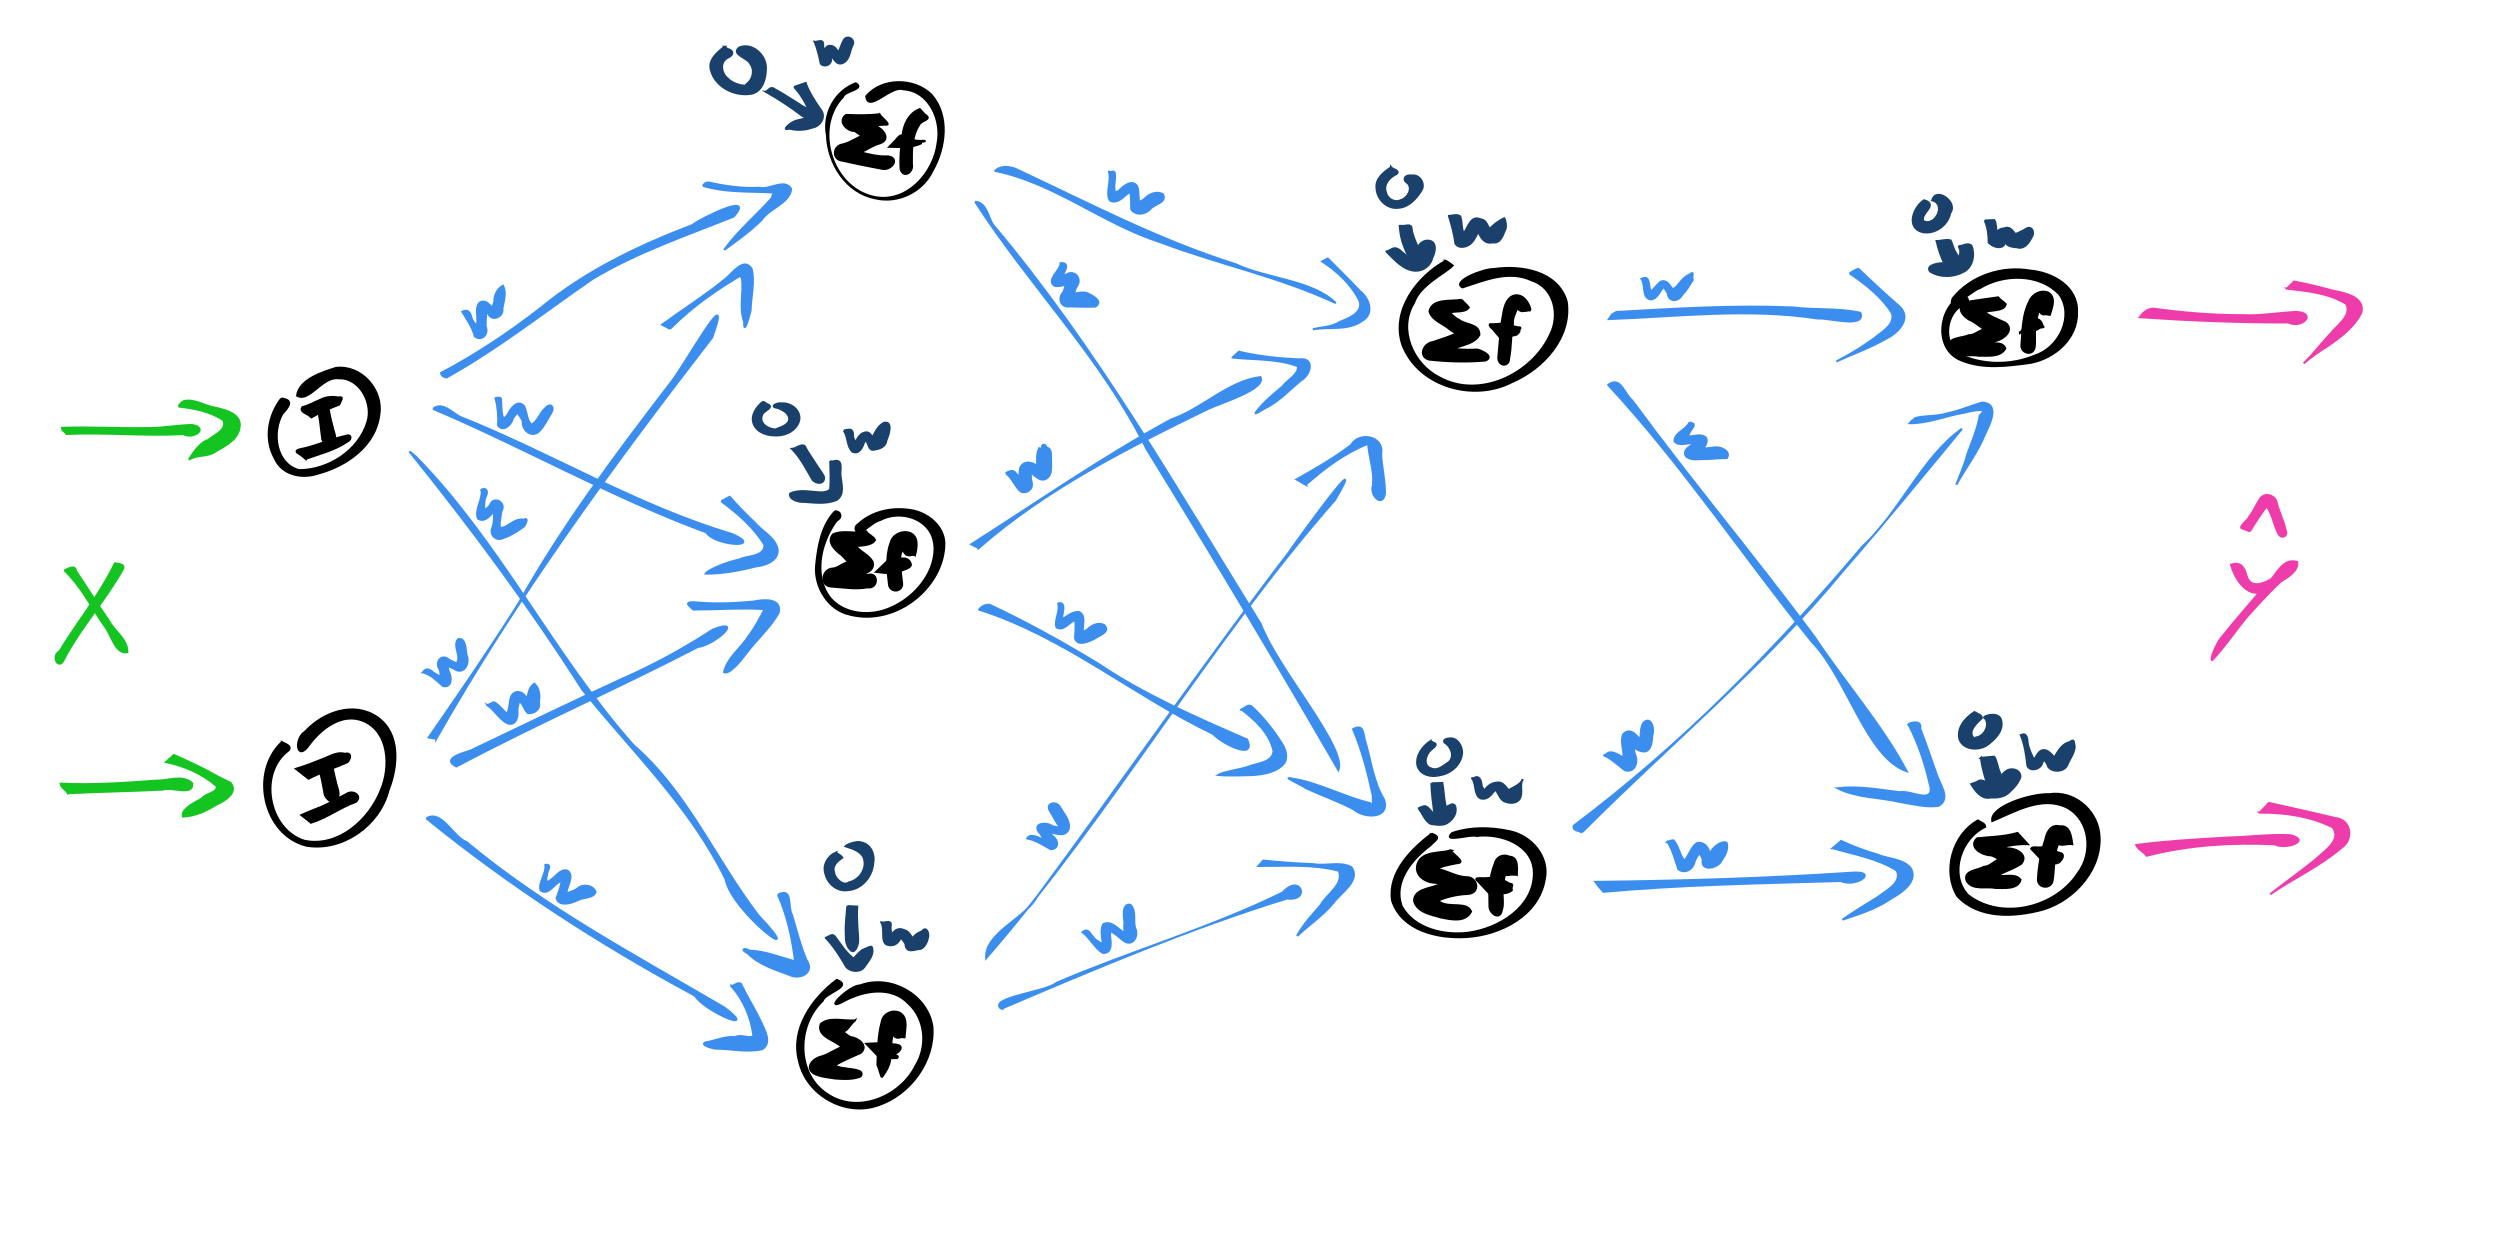 <?xml version="1.0" encoding="UTF-8" standalone="no"?>
<svg
   xmlns:dc="http://purl.org/dc/elements/1.1/"
   xmlns:cc="http://creativecommons.org/ns#"
   xmlns:rdf="http://www.w3.org/1999/02/22-rdf-syntax-ns#"
   xmlns:svg="http://www.w3.org/2000/svg"
   xmlns="http://www.w3.org/2000/svg"
   xmlns:sodipodi="http://sodipodi.sourceforge.net/DTD/sodipodi-0.dtd"
   xmlns:inkscape="http://www.inkscape.org/namespaces/inkscape"
   sodipodi:docname="ol-ann-full.svg"
   inkscape:version="1.0.1 (3bc2e813f5, 2020-09-07)"
   id="svg8"
   version="1.1"
   viewBox="0 0 317.5 158.75"
   height="600"
   width="1200">
  <defs
     id="defs2" />
  <sodipodi:namedview
     inkscape:snap-global="false"
     inkscape:document-rotation="0"
     inkscape:window-maximized="0"
     inkscape:window-y="19"
     inkscape:window-x="0"
     inkscape:window-height="1061"
     inkscape:window-width="1920"
     units="px"
     showgrid="false"
     inkscape:current-layer="layer1"
     inkscape:document-units="mm"
     inkscape:cy="313.29591"
     inkscape:cx="615.72997"
     inkscape:zoom="1.4"
     inkscape:pageshadow="2"
     inkscape:pageopacity="0.0"
     borderopacity="1.0"
     bordercolor="#666666"
     pagecolor="#ffffff"
     id="base" />
  <g
     transform="translate(0,-138.25)"
     id="layer1"
     inkscape:groupmode="layer"
     inkscape:label="Layer 1">
    <path
       id="path41"
       style="fill:#000000;stroke:#000000;stroke-width:0.265"
       d="m 35.713,188.877 c -1.633,2.143 -2.172,5.14 -0.824,7.561 0.932,2.156 3.496,2.649 5.535,1.942 3.552,-0.939 7.273,-3.521 7.741,-7.433 0.554,-3.146 -2.269,-6.365 -5.506,-5.963 -1.752,0.556 -4.644,1.465 -4.93,3.508 1.548,0.916 3.184,-2.484 5.275,-2.2 2.699,-0.126 4.439,3.21 3.648,5.586 -1.107,3.62 -4.966,6.097 -8.682,6.084 -2.985,-0.803 -3.472,-4.831 -2.103,-7.17 0.732,-0.806 1.551,-1.77 -0.156,-1.915 z" />
    <path
       id="path43"
       style="fill:#000000;stroke:#000000;stroke-width:0.265"
       d="m 35.798,232.508 c -4.062,3.785 -2.388,11.775 3.14,13.145 4.579,0.749 9.294,-2.605 10.402,-7.064 1.196,-2.986 1.553,-7.222 -1.454,-9.27 -2.968,-2.021 -6.863,-0.609 -9.099,1.829 -1.505,0.911 -1.091,3.974 0.474,1.676 1.552,-2.077 4.186,-4.131 6.902,-3.018 3.289,1.425 3.438,5.837 2.237,8.735 -1.488,3.814 -5.401,7.371 -9.739,6.496 -4.604,-1.43 -5.934,-8.633 -1.991,-11.514 0.427,-0.573 -0.53,-0.815 -0.872,-1.016 z" />
    <path
       id="path45"
       style="fill:#000000;stroke:#000000;stroke-width:0.265"
       d="m 108.679,148.833 c -2.624,0.982 -4.188,3.844 -3.653,6.581 0.106,3.601 2.432,7.313 6.142,8.018 2.885,0.683 6.012,-0.834 7.27,-3.52 1.634,-2.871 2.176,-6.979 -0.149,-9.626 -2.154,-2.147 -6.28,-2.179 -8.27,0.187 0.23,2.195 3.153,-1.468 4.718,-0.883 3.257,0.188 4.9,3.897 4.349,6.787 -0.452,3.713 -3.719,7.549 -7.74,6.947 -5.578,-0.851 -8.167,-8.725 -4.294,-12.769 0.157,-0.755 2.906,-0.984 1.628,-1.722 z" />
    <path
       id="path47"
       style="fill:#000000;stroke:#000000;stroke-width:0.265"
       d="m 106.06,203.183 c -1.755,1.851 -2.175,4.492 -2.415,6.931 -0.216,2.684 1.541,5.582 4.258,6.178 2.944,0.783 6.155,-0.14 8.462,-2.065 2.098,-1.721 3.612,-4.335 3.566,-7.097 -0.134,-2.028 -1.933,-3.548 -3.81,-4.005 -2.456,-0.539 -5.274,-0.055 -7.137,1.719 -0.722,0.387 -0.116,1.532 0.556,0.843 0.771,-0.46 1.415,-1.173 2.295,-1.42 2.143,-1.128 5.225,-0.491 6.413,1.718 0.782,1.582 0.436,3.503 -0.327,5.027 -1.192,2.293 -3.359,4.067 -5.83,4.812 -2.273,0.641 -5.047,0.268 -6.641,-1.613 -1.44,-1.788 -1.516,-4.322 -0.89,-6.448 0.357,-1.223 0.936,-2.379 1.689,-3.406 0.702,-0.307 0.639,-1.144 -0.19,-1.174 z" />
    <path
       id="path51"
       style="fill:#000000;stroke:#000000;stroke-width:0.265"
       d="m 106.269,262.699 c -3.133,2.361 -5.897,6.253 -4.778,10.359 0.955,4.285 5.868,7.034 10.021,5.565 4.095,-1.343 7.266,-5.681 6.894,-10.029 -0.641,-4.068 -5.345,-6.623 -9.161,-5.195 -1.408,-0.037 -4.959,3.58 -2.032,1.966 2.493,-1.329 5.966,-1.951 8.133,0.301 2.185,1.983 2.486,5.413 0.969,7.886 -1.932,3.972 -7.421,6.299 -11.285,3.626 -3.963,-2.611 -3.849,-8.72 -0.56,-11.82 0.271,-1.026 3.959,-1.826 1.8,-2.66 z" />
    <path
       id="path53"
       style="fill:#000000;stroke:#000000;stroke-width:0.265"
       d="m 183.631,171.361 c -3.676,2.008 -6.993,6.379 -5.507,10.724 2.063,5.286 9.019,7.21 13.882,4.691 3.96,-1.685 7.656,-5.686 6.955,-10.261 -1.134,-3.837 -5.809,-4.606 -9.253,-4.088 -1.262,-0.057 -5.404,1.565 -3.981,2.318 2.815,-0.903 5.879,-2.254 8.806,-0.894 2.875,0.933 3.609,4.424 2.338,6.894 -2.318,5.037 -9.015,8.28 -14.135,5.406 -3.314,-1.694 -5.247,-6.097 -3.161,-9.451 0.723,-2.256 4.004,-3.759 4.909,-4.732 -0.285,-0.202 -0.57,-0.405 -0.854,-0.607 z" />
    <path
       id="path55"
       style="fill:#000000;stroke:#000000;stroke-width:0.265"
       d="m 181.817,244.131 c -2.599,1.976 -5.559,4.941 -5.023,8.488 1.233,3.839 5.869,4.859 9.449,4.628 4.254,-0.248 9.136,-2.686 9.928,-7.255 0.663,-2.958 -1.699,-5.629 -4.493,-6.182 -2.364,-0.51 -4.965,-0.553 -7.254,0.242 -1.359,1.302 2.383,0.067 3.088,0.361 3.094,-0.39 7.324,1.106 7.298,4.782 -0.035,4.288 -4.464,6.984 -8.295,7.507 -3.08,0.397 -6.906,-0.461 -8.505,-3.363 -1.119,-3.078 1.3,-5.975 3.622,-7.708 0.559,-0.653 1.561,-1.019 0.184,-1.5 z" />
    <path
       id="path57"
       style="fill:#000000;stroke:#000000;stroke-width:0.265"
       d="m 249.218,175.753 c -3.068,1.471 -3.628,6.81 -0.217,8.217 2.788,1.193 5.947,0.756 8.857,0.361 3.093,-0.574 6.047,-3.123 5.92,-6.477 0.116,-3.23 -3.131,-4.988 -5.955,-5.237 -3.598,-0.627 -7.526,0.663 -9.828,3.529 -0.764,2.063 2.576,-1.138 3.449,-1.312 3.013,-1.839 7.526,-1.885 10.078,0.763 1.993,2.795 -0.029,6.851 -3.103,7.821 -3.035,1.264 -6.65,1.243 -9.621,-0.18 -2.174,-1.504 -1.683,-5.383 0.701,-6.396 0.862,-0.357 0.291,-0.913 -0.282,-1.089 z" />
    <path
       id="path59"
       style="fill:#000000;stroke:#000000;stroke-width:0.265"
       d="m 251.204,242.454 c -3.234,1.772 -4.522,6.442 -2.626,9.59 2.746,2.97 7.373,2.692 10.947,1.698 4.091,-1.256 7.655,-5.371 7.058,-9.808 -0.426,-2.956 -3.289,-5.286 -6.31,-4.815 -2.331,-0.104 -7.591,1.575 -7.252,3.399 2.904,-1.219 6.295,-3.265 9.466,-1.72 2.982,1.576 3.365,5.791 1.416,8.332 -2.858,4.43 -9.729,6.108 -13.996,2.78 -2.434,-2.658 -0.847,-7.247 2.214,-8.654 -0.016,-0.449 -0.633,-0.571 -0.915,-0.802 z" />
    <path
       id="path61"
       style="fill:#3c8eee;fill-opacity:1;stroke:#3c8eee;stroke-width:0.265;stroke-opacity:1"
       d="m 56.71,186.186 c 6.536,-3.64 12.409,-8.298 18.549,-12.521 5.617,-3.372 11.849,-5.486 17.903,-7.91 2.891,-3.242 -4.177,0.239 -5.233,1.083 -6.883,2.625 -13.573,5.831 -19.292,10.545 -3.964,3.09 -8.221,5.911 -12.621,8.235 0.04,0.337 0.382,0.547 0.694,0.568 z" />
    <path
       id="path63"
       style="fill:#3c8eee;fill-opacity:1;stroke:#3c8eee;stroke-width:0.265;stroke-opacity:1"
       d="m 89.272,161.845 c 3.469,1.047 7.135,0.555 10.686,1.001 -0.569,0.603 -1.736,-0.825 -1.92,0.547 -1.983,2.228 -4.317,4.151 -6.059,6.583 1.653,-1.199 3.314,-2.387 4.764,-3.834 0.997,-1.463 3.526,-2.087 3.734,-3.887 -0.848,-1.409 -2.718,0.184 -4.04,-0.157 -2.179,0.111 -4.361,-0.191 -6.475,-0.68 -0.291,-0.009 -0.543,0.189 -0.689,0.426 z" />
    <path
       id="path65"
       style="fill:#3c8eee;fill-opacity:1;stroke:#3c8eee;stroke-width:0.265;stroke-opacity:1"
       d="m 55.003,190.172 c 11.681,4.963 22.771,11.289 34.688,15.681 1.17,1.793 7.522,2.039 3.258,0.22 -12.062,-3.606 -22.883,-10.235 -34.514,-14.874 -1,-0.499 -2.265,-1.976 -3.433,-1.026 z" />
    <path
       id="path67"
       style="fill:#3c8eee;fill-opacity:1;stroke:#3c8eee;stroke-width:0.265;stroke-opacity:1"
       d="m 91.602,201.906 c 2.088,1.549 4.104,3.291 5.491,5.518 0.038,1.613 -2.223,1.36 -3.269,1.918 -1.275,0.205 -3.943,1.274 -4.203,1.757 2.206,0.021 4.373,-0.417 6.505,-0.945 1.25,-0.112 3.023,-0.883 2.559,-2.437 -0.502,-1.364 -1.959,-2.04 -2.869,-3.115 -1.089,-1.044 -2.15,-2.12 -3.14,-3.26 -0.358,0.188 -0.717,0.376 -1.075,0.564 z" />
    <path
       id="path71"
       style="fill:#3c8eee;fill-opacity:1;stroke:#3c8eee;stroke-width:0.265;stroke-opacity:1"
       d="m 52.002,195.588 c 7.828,9.702 15.258,19.729 21.952,30.238 6.293,7.851 13.75,14.927 18.197,24.084 0.833,4.27 10.988,11.822 4.159,4.594 -5.448,-7.113 -8.962,-15.635 -15.861,-21.612 C 70.257,221.398 63.58,207.212 52.799,196.232 Z" />
    <path
       id="path73"
       style="fill:#3c8eee;fill-opacity:1;stroke:#3c8eee;stroke-width:0.265;stroke-opacity:1"
       d="m 98.804,251.878 c 1.238,2.772 1.865,5.775 2.21,8.78 -0.44,0.748 0.353,-0.429 0.672,-0.144 -2.168,-0.456 -4.225,-1.469 -6.473,-1.522 -0.724,-0.414 -1.219,-0.158 -0.265,0.304 1.413,1.445 3.41,2.051 5.251,2.737 1.38,0.731 3.354,-0.284 2.202,-1.876 -0.774,-1.848 -1.259,-3.811 -1.832,-5.731 -0.595,-1.074 0.163,-3.517 -1.766,-2.548 z" />
    <path
       id="path75"
       style="fill:#3c8eee;fill-opacity:1;stroke:#3c8eee;stroke-width:0.265;stroke-opacity:1"
       d="m 55.401,232.073 c 10.214,-17.952 22.445,-34.673 35.048,-50.973 2.891,-8.133 -3.694,3.955 -5.417,5.937 -6.851,8.945 -13.634,17.951 -19.148,27.804 -3.654,5.795 -7.535,11.441 -11.439,17.068 0.319,0.054 0.637,0.109 0.956,0.163 z" />
    <path
       id="path77"
       style="fill:#3c8eee;fill-opacity:1;stroke:#3c8eee;stroke-width:0.265;stroke-opacity:1"
       d="m 85.096,180.001 c 2.822,-2.846 6.153,-5.171 9.622,-7.14 1.178,-0.441 -1.397,-0.292 -0.484,0.72 0.24,1.826 -0.388,3.768 0.291,5.567 -0.09,1.881 0.677,-0.933 0.797,-1.476 0.043,-1.738 0.532,-3.518 0.149,-5.23 -0.982,-1.669 -2.472,0.576 -3.373,1.256 -2.555,2.086 -5.349,3.851 -8.014,5.788 0.338,0.172 0.675,0.343 1.013,0.515 z" />
    <path
       id="path79"
       style="fill:#3c8eee;fill-opacity:1;stroke:#3c8eee;stroke-width:0.265;stroke-opacity:1"
       d="m 57.961,235.589 c 10.064,-5.368 20.565,-9.932 30.66,-15.18 2.042,-0.182 6.084,-3.787 1.912,-2.198 -3.593,2.349 -7.337,4.4 -11.28,6.138 -6.554,2.985 -13.038,6.165 -19.532,9.243 -0.723,0.245 -3.777,0.99 -1.76,1.997 z" />
    <path
       id="path81"
       style="fill:#3c8eee;fill-opacity:1;stroke:#3c8eee;stroke-width:0.265;stroke-opacity:1"
       d="m 88.001,215.66 c 3.034,-0.001 6.118,-0.246 9.119,-0.055 -0.485,0.912 -1.211,2.325 -1.974,3.323 -0.989,1.613 -2.73,2.784 -3.196,4.681 0.647,0.363 2.146,-1.462 2.752,-2.284 1.315,-1.803 3.067,-3.282 4.175,-5.23 0.474,-1.928 -1.962,-1.703 -3.147,-1.444 -2.563,0.253 -5.144,0.331 -7.71,0.082 -1.245,0.025 -0.334,0.48 -0.019,0.927 z" />
    <path
       id="path83"
       style="fill:#3c8eee;fill-opacity:1;stroke:#3c8eee;stroke-width:0.265;stroke-opacity:1"
       d="m 54.154,242.182 c 10.588,8.607 22.105,16.058 34.102,22.51 1.252,2.023 8.317,4.997 3.772,1.543 -11.193,-6.57 -22.756,-12.691 -32.784,-21.041 -1.713,-0.609 -3.158,-4.195 -5.089,-3.011 z" />
    <path
       id="path85"
       style="fill:#3c8eee;fill-opacity:1;stroke:#3c8eee;stroke-width:0.265;stroke-opacity:1"
       d="m 92.884,263.481 c 1.577,1.766 2.531,4.046 2.814,6.388 -0.633,0.337 -1.524,-0.292 -2.315,0.091 -1.221,-0.086 -2.277,0.342 -3.389,0.619 -1.654,0.166 0.59,0.938 1.195,0.852 1.871,0.04 3.775,0.488 5.629,0.055 1.241,-0.829 0.28,-2.426 -0.172,-3.449 -0.786,-1.662 -1.783,-3.213 -2.575,-4.871 -0.438,-0.187 -0.776,0.271 -1.187,0.317 z" />
    <path
       id="path87"
       style="fill:#14c420;fill-opacity:1;stroke:#14c420;stroke-width:0.265;stroke-opacity:1"
       d="m 8.631,238.994 c 4.018,-0.225 8.044,-0.258 12.063,-0.471 1.086,-0.404 3.89,0.867 3.718,-0.787 -1.271,-1.165 -3.051,-0.291 -4.561,-0.342 -4.041,0.303 -8.097,0.569 -12.151,0.386 0.093,0.552 0.68,0.759 0.93,1.214 z" />
    <path
       id="path89"
       style="fill:#14c420;fill-opacity:1;stroke:#14c420;stroke-width:0.265;stroke-opacity:1"
       d="m 21.088,235.025 c 2.319,0.491 4.579,1.452 6.383,3.014 0.355,0.898 -1.412,0.964 -1.818,1.64 -0.854,0.448 -2.726,1.365 -2.411,2.27 1.522,-0.062 2.938,-0.699 4.212,-1.509 0.996,-0.41 2.879,-1.566 1.808,-2.769 -1.031,-0.495 -2.05,-1.013 -3.047,-1.588 -1.353,-0.701 -2.747,-1.316 -4.132,-1.949 -0.331,0.297 -0.663,0.594 -0.994,0.891 z" />
    <path
       id="path91"
       style="fill:#14c420;fill-opacity:1;stroke:#14c420;stroke-width:0.265;stroke-opacity:1"
       d="m 8.439,193.363 c 4.947,-0.233 9.905,0.281 14.847,0.012 1.325,0.73 3.307,-0.803 1.052,-1.156 -2.03,0.07 -4.051,0.469 -6.1,0.4 -3.454,0.058 -6.908,-0.164 -10.362,-0.028 -0.009,0.373 0.426,0.473 0.562,0.771 z" />
    <path
       id="path93"
       style="fill:#14c420;fill-opacity:1;stroke:#14c420;stroke-width:0.265;stroke-opacity:1"
       d="m 22.668,189.875 c 1.974,0.229 4.019,0.595 5.693,1.734 0.556,1.232 -1.163,1.883 -1.917,2.527 -1.169,0.353 -2.06,1.908 -2.449,2.49 0.99,-0.701 2.348,-0.307 3.342,-1.03 1.206,-0.707 2.777,-1.433 3.063,-2.951 0.395,-1.774 -1.672,-2.284 -2.969,-2.596 -1.378,-0.17 -2.712,-1.207 -4.107,-0.838 -0.283,0.145 -0.491,0.398 -0.655,0.664 z" />
    <path
       id="path95"
       style="fill:#14c420;fill-opacity:1;stroke:#14c420;stroke-width:0.265;stroke-opacity:1"
       d="m 8.199,210.687 c 2.089,2.009 3.408,4.637 5.033,7.003 0.897,1.023 1.387,3.703 2.945,3.386 0.02,-1.681 -1.694,-2.667 -2.4,-4.063 -1.425,-2.041 -2.724,-4.166 -4.124,-6.224 -0.117,-0.88 -1.006,-0.278 -1.454,-0.101 z" />
    <path
       id="path97"
       style="fill:#14c420;fill-opacity:1;stroke:#14c420;stroke-width:0.265;stroke-opacity:1"
       d="m 14.594,209.801 c -1.922,3.972 -4.734,7.408 -7.027,11.158 -1.148,0.626 -0.072,2.593 0.611,0.912 2.14,-4.043 5.269,-7.444 7.481,-11.44 0.141,-0.618 -0.706,-0.539 -1.064,-0.63 z" />
    <path
       id="path101"
       style="fill:#3c8eee;fill-opacity:1;stroke:#3c8eee;stroke-width:0.265;stroke-opacity:1"
       d="m 126.387,159.95 c 7.577,1.55 13.707,6.752 21.024,9.078 7.338,2.779 15.102,4.372 22.231,7.71 -3.047,-2.94 -8.721,-3.041 -12.735,-4.935 -9.743,-3.068 -18.805,-7.83 -28.01,-12.137 -0.803,-0.269 -1.842,-0.378 -2.51,0.283 z" />
    <path
       id="path103"
       style="fill:#3c8eee;fill-opacity:1;stroke:#3c8eee;stroke-width:0.265;stroke-opacity:1"
       d="m 167.925,171.449 c 1.955,1.295 3.763,2.954 4.778,5.103 0.35,1.539 -1.496,2.147 -2.602,2.616 -0.888,0.639 -2.901,0.723 -3.359,0.912 2.082,-0.391 4.428,0.227 6.259,-1.104 1.587,-0.876 0.871,-2.866 -0.29,-3.755 -1.335,-1.407 -2.723,-2.763 -4.086,-4.143 -0.233,0.124 -0.467,0.247 -0.7,0.371 z" />
    <path
       id="path105"
       style="fill:#3c8eee;fill-opacity:1;stroke:#3c8eee;stroke-width:0.265;stroke-opacity:1"
       d="m 123.853,163.874 c 6.906,10.726 16.085,19.888 21.775,31.421 8.307,13.472 16.429,27.081 24.352,40.761 1.083,-2.914 -7.731,-12.846 -9.878,-18.573 -10.732,-17.294 -20.862,-35.091 -34.012,-50.715 -0.585,-0.897 -0.78,-2.789 -2.237,-2.894 z" />
    <path
       id="path107"
       style="fill:#3c8eee;fill-opacity:1;stroke:#3c8eee;stroke-width:0.265;stroke-opacity:1"
       d="m 171.844,230.862 c 1.157,2.699 1.88,5.574 2.502,8.435 0.009,0.788 0.076,1.692 -0.354,0.95 -3.387,-0.809 -6.485,-2.593 -9.953,-3.12 -1.395,-0.36 1.378,0.857 1.716,1.16 2.046,0.976 4.208,1.684 6.208,2.77 1.297,1.15 4.627,1.197 3.805,-1.265 -1.304,-2.154 -1.639,-4.756 -2.312,-7.16 -0.36,-0.884 -0.133,-2.623 -1.612,-1.77 z" />
    <path
       id="path111"
       style="fill:#3c8eee;fill-opacity:1;stroke:#3c8eee;stroke-width:0.265;stroke-opacity:1"
       d="m 124.289,207.864 c 8.603,-7.548 18.96,-12.73 29.175,-17.706 1.923,-0.859 7.396,-2.538 6.607,-4.025 -4.214,0.58 -7.338,4.021 -11.318,5.388 -8.777,4.767 -16.983,10.489 -25.394,15.854 0.31,0.163 0.62,0.326 0.93,0.488 z" />
    <path
       id="path113"
       style="fill:#3c8eee;fill-opacity:1;stroke:#3c8eee;stroke-width:0.265;stroke-opacity:1"
       d="m 156.537,183.656 c 2.773,0.303 5.689,0.096 8.322,1.114 0.057,1.081 -1.378,1.755 -2.003,2.594 -1.164,0.989 -2.375,1.952 -3.292,3.182 -0.592,0.643 1.18,-0.559 1.554,-0.684 1.526,-0.871 2.733,-2.175 4.079,-3.286 1.261,-0.701 1.858,-2.945 -0.205,-2.68 -2.567,-0.104 -5.145,-0.391 -7.654,-0.972 -0.267,0.244 -0.533,0.488 -0.8,0.731 z" />
    <path
       id="path125"
       style="fill:#3c8eee;fill-opacity:1;stroke:#3c8eee;stroke-width:0.265;stroke-opacity:1"
       d="m 124.354,215.675 c 10.801,3.427 19.591,10.918 29.706,15.775 1.007,1.142 5.564,3.523 4.316,0.723 -6.506,-2.828 -13.037,-5.666 -18.938,-9.653 -4.457,-2.69 -9.057,-5.262 -13.74,-7.448 -0.515,-0.074 -1.05,0.177 -1.344,0.602 z" />
    <path
       id="path127"
       style="fill:#3c8eee;fill-opacity:1;stroke:#3c8eee;stroke-width:0.265;stroke-opacity:1"
       d="m 157.67,228.353 c 1.788,1.35 3.594,3.024 4.081,5.307 -0.175,1.521 -2.137,1.505 -3.245,1.976 -1.136,0.371 -3.263,0.676 -3.8,1.03 1.454,0.138 2.924,0.032 4.383,0.017 1.445,-0.12 3.152,-0.365 4.075,-1.602 0.644,-1.442 -0.634,-2.732 -1.349,-3.871 -0.874,-1.16 -1.815,-2.293 -2.894,-3.264 -0.475,-0.262 -0.84,0.274 -1.251,0.408 z" />
    <path
       id="path129"
       style="fill:#3c8eee;fill-opacity:1;stroke:#3c8eee;stroke-width:0.265;stroke-opacity:1"
       d="m 127.15,266.364 c 11.934,-5.077 23.892,-10.18 36.299,-14.009 3.043,0.411 1.727,-3.261 -0.538,-0.76 -9.275,4.559 -19.26,7.414 -28.746,11.482 -1.282,1.167 -8.779,1.868 -7.015,3.287 z" />
    <path
       id="path131"
       style="fill:#3c8eee;fill-opacity:1;stroke:#3c8eee;stroke-width:0.265;stroke-opacity:1"
       d="m 159.824,248.23 c 3.401,0.01 6.868,-0.269 10.197,0.599 0.738,1.76 -1.581,2.993 -2.307,4.393 -1.073,1.231 -2.203,2.442 -2.986,3.888 1.52,-1.415 3.268,-2.576 4.602,-4.19 0.887,-1.265 3.529,-2.83 2.3,-4.528 -1.459,-0.788 -3.229,-0.099 -4.822,-0.391 -2.129,-0.08 -4.255,-0.229 -6.373,-0.453 -0.204,0.227 -0.407,0.454 -0.611,0.682 z" />
    <path
       id="path135"
       style="fill:#3c8eee;fill-opacity:1;stroke:#3c8eee;stroke-width:0.265;stroke-opacity:1"
       d="m 125.247,259.932 c 16.027,-18.435 28.203,-39.84 44.315,-58.217 4.577,-7.804 -4.515,4.693 -5.81,6.595 -11.001,14.374 -21.292,29.282 -32.053,43.819 -1.507,2.818 -6.661,4.59 -6.452,7.802 z" />
    <path
       id="path137"
       style="fill:#3c8eee;fill-opacity:1;stroke:#3c8eee;stroke-width:0.265;stroke-opacity:1"
       d="m 165.834,199.812 c 2.369,-2.102 4.953,-4.046 7.923,-5.21 0.115,1.756 0.795,3.424 0.616,5.275 -0.47,1.238 1.201,2.944 1.512,1.035 0.018,-1.668 -0.411,-3.332 -0.491,-5.012 0.445,-2.264 -2.791,-2.887 -3.8,-1.129 -2.168,1.674 -4.561,3.02 -6.938,4.369 0.393,0.224 0.786,0.449 1.178,0.673 z" />
    <path
       id="path141"
       style="fill:#3c8eee;fill-opacity:1;stroke:#3c8eee;stroke-width:0.265;stroke-opacity:1"
       d="m 204.339,178.772 c 8.837,-0.329 17.722,-1.426 26.531,-0.073 1.454,-0.115 6.111,1.299 5.396,-0.72 -2.787,-0.613 -5.692,-0.329 -8.535,-0.675 -7.485,-0.328 -14.993,0.145 -22.452,0.573 l -0.548,0.317 z" />
    <path
       id="path143"
       style="fill:#3c8eee;fill-opacity:1;stroke:#3c8eee;stroke-width:0.265;stroke-opacity:1"
       d="m 234.897,172.957 c 2.038,1.388 4.045,2.948 5.384,5.055 0.423,1.501 -1.259,2.355 -2.212,3.165 -1.529,1.125 -3.156,2.113 -4.845,2.978 2.079,-0.973 4.271,-1.715 6.259,-2.875 1.552,-0.72 3.445,-2.653 1.646,-4.194 -1.75,-1.514 -3.447,-3.094 -5.12,-4.695 -0.411,0.103 -0.733,0.391 -1.111,0.566 z" />
    <path
       id="path145"
       style="fill:#3c8eee;fill-opacity:1;stroke:#3c8eee;stroke-width:0.265;stroke-opacity:1"
       d="m 204.243,187.136 c 9.445,10.195 17.151,21.833 25.867,32.62 4.48,4.626 6.945,14.707 12.04,16.436 -3.028,-5.771 -7.958,-11.385 -11.73,-17.097 -7.53,-10.134 -15.653,-19.798 -23.126,-29.981 -0.988,-0.776 -1.479,-3.169 -3.051,-1.979 z" />
    <path
       id="path147"
       style="fill:#3c8eee;fill-opacity:1;stroke:#3c8eee;stroke-width:0.265;stroke-opacity:1"
       d="m 242.354,230.206 c 1.348,2.561 2.243,5.348 2.847,8.17 0.108,1.921 -2.642,0.197 -3.948,0.485 -2.614,-0.314 -5.245,-0.812 -7.876,-0.51 2.478,1.249 5.335,1.119 7.991,1.759 1.588,0.249 3.231,0.713 4.832,0.476 1.623,-0.905 0.101,-2.792 -0.26,-4.023 -0.703,-1.929 -1.324,-3.888 -2.086,-5.795 0.25,-1.026 -0.949,-0.816 -1.5,-0.562 z" />
    <path
       id="path149"
       style="fill:#3c8eee;fill-opacity:1;stroke:#3c8eee;stroke-width:0.265;stroke-opacity:1"
       d="m 200.949,243.917 c 11.059,-11.1 23.204,-21.126 33.198,-33.268 5.129,-5.877 10.051,-11.93 15.02,-17.941 -5.091,3.605 -7.82,10.518 -12.656,14.962 -10.974,12.985 -22.986,25.196 -36.609,35.419 -0.344,0.654 0.795,0.706 1.048,0.828 z" />
    <path
       id="path151"
       style="fill:#3c8eee;fill-opacity:1;stroke:#3c8eee;stroke-width:0.265;stroke-opacity:1"
       d="m 242.556,191.997 c 2.355,0.02 4.559,-0.965 6.86,-1.332 0.76,-0.177 3.452,-0.856 2.011,0.355 -0.276,1.723 -0.978,3.284 -1.574,4.92 -0.277,1.227 -1.155,3.173 -1.402,3.864 1.19,-2.168 2.74,-4.133 3.651,-6.455 0.601,-1.199 1.948,-3.878 -0.391,-3.968 -1.473,0.418 -2.908,1.092 -4.44,1.374 -1.256,0.442 -3.228,0.258 -4.1,0.633 -0.156,0.247 -0.512,0.327 -0.614,0.608 z" />
    <path
       id="path153"
       style="fill:#3c8eee;fill-opacity:1;stroke:#3c8eee;stroke-width:0.265;stroke-opacity:1"
       d="m 203.631,251.505 c 10.022,-0.905 20.099,-1.074 30.148,-1.371 1.962,0.895 4.935,-1.311 1.392,-1.048 -10.836,0.73 -21.693,1.043 -32.551,1.167 l 0.481,0.644 z" />
    <path
       id="path155"
       style="fill:#3c8eee;fill-opacity:1;stroke:#3c8eee;stroke-width:0.265;stroke-opacity:1"
       d="m 232.748,245.965 c 2.753,0.81 5.678,1.277 8.144,2.834 0.723,1.564 -1.364,2.562 -2.365,3.352 -1.506,0.918 -3.17,1.959 -4.532,2.9 2.116,-0.714 4.273,-1.382 6.131,-2.663 1.306,-0.732 3.597,-2.222 2.488,-3.946 -1.068,-1.134 -2.774,-1.076 -4.142,-1.639 -1.584,-0.485 -3.154,-1.034 -4.652,-1.748 -0.358,0.303 -0.715,0.607 -1.073,0.91 z" />
    <path
       id="path157"
       style="fill:#ee3caa;fill-opacity:1;stroke:#ee3caa;stroke-width:0.265;stroke-opacity:1"
       d="m 271.776,178.534 c 6.271,0.425 12.556,0.686 18.842,0.665 1.715,0.868 3.746,-1.234 0.935,-1.328 -2.262,0.119 -4.507,0.521 -6.788,0.409 -3.788,0.011 -7.569,-0.32 -11.32,-0.831 -0.704,0.028 -1.309,0.508 -1.669,1.085 z" />
    <path
       id="path159"
       style="fill:#ee3caa;fill-opacity:1;stroke:#ee3caa;stroke-width:0.265;stroke-opacity:1"
       d="m 290.426,174.903 c 2.584,0.296 5.302,0.539 7.564,1.946 0.715,1.56 -1.172,2.68 -1.99,3.761 -1.198,1.219 -2.18,2.632 -3.439,3.785 0.939,-0.801 2.007,-1.564 3.093,-2.213 1.643,-1.161 3.366,-2.413 4.253,-4.281 0.367,-1.882 -1.93,-2.39 -3.316,-2.66 -1.734,-0.46 -3.476,-0.893 -5.238,-1.236 -0.309,0.299 -0.618,0.599 -0.927,0.898 z" />
    <path
       id="path161"
       style="fill:#ee3caa;fill-opacity:1;stroke:#ee3caa;stroke-width:0.265;stroke-opacity:1"
       d="m 272.627,246.923 c 5.303,-1.364 10.847,-1.707 16.298,-1.444 1.232,0.696 4.693,-0.416 1.978,-1.152 -2.595,-0.137 -5.205,0.227 -7.81,0.286 -3.935,0.225 -7.875,0.442 -11.785,0.954 0.257,0.617 0.948,0.833 1.319,1.356 z" />
    <path
       id="path163"
       style="fill:#ee3caa;fill-opacity:1;stroke:#ee3caa;stroke-width:0.265;stroke-opacity:1"
       d="m 286.986,241.452 c 3.17,-0.021 6.419,0.425 9.277,1.867 1.183,1.608 -1.036,2.999 -2.068,3.986 -1.901,1.575 -3.951,2.982 -5.873,4.512 2.937,-2.039 6.266,-3.532 8.999,-5.873 1.635,-1.043 1.311,-3.621 -0.762,-3.8 -2.792,-0.683 -5.608,-1.27 -8.409,-1.917 -0.388,0.409 -0.775,0.817 -1.163,1.226 z" />
    <path
       id="path165"
       style="fill:#ee3caa;fill-opacity:1;stroke:#ee3caa;stroke-width:0.265;stroke-opacity:1"
       d="m 283.35,209.973 c 0.544,2.003 2.299,4.614 4.652,3.115 1.209,-0.91 3.959,-1.862 3.75,-3.461 -1.951,-0.614 -2.641,1.845 -3.91,2.81 -1.946,2.301 -3.952,4.558 -5.827,6.913 -0.514,0.655 -1.397,2.677 -1.072,2.729 1.563,-1.649 2.828,-3.529 4.247,-5.295 1.91,-2.175 3.913,-4.289 6.103,-6.181 0.616,-1.104 -1.308,-0.563 -1.436,0.249 -1.211,0.905 -3.906,2.852 -4.582,0.44 -0.287,-1.058 -0.745,-1.704 -1.924,-1.319 z" />
    <path
       id="path167"
       style="fill:#ee3caa;fill-opacity:1;stroke:#ee3caa;stroke-width:0.265;stroke-opacity:1"
       d="m 285.729,205.729 c 0.753,-1.241 1.536,-2.471 2.467,-3.588 0.182,-0.145 -1.044,0.163 -0.29,0.436 0.738,1.07 0.879,2.415 1.506,3.536 0.434,0.639 1.203,0.155 0.855,-0.541 -0.25,-1.172 -0.813,-2.251 -1.116,-3.41 -0.127,-0.993 -1.487,-1.436 -2.093,-0.598 -0.487,0.73 -0.823,1.561 -1.365,2.263 -0.219,0.518 -1.177,1.128 -1.051,1.463 0.363,0.146 0.725,0.292 1.088,0.438 z" />
    <path
       id="path169"
       style="fill:#1a406c;fill-opacity:1;stroke:#1a406c;stroke-width:0.265;stroke-opacity:1"
       d="m 92.005,144.193 c -0.907,0.725 -2.119,1.691 -1.701,3.014 0.586,2.146 3.106,3.346 5.201,2.923 1.362,-0.336 1.763,-1.967 1.763,-3.195 0.061,-1.658 -1.731,-3.327 -3.376,-2.648 -1.118,0.875 1.115,1.295 1.4,2.061 0.623,0.842 0.322,2.037 -0.501,2.623 -0.023,0.447 -1.831,-0.111 -2.274,-0.662 -0.935,-0.656 -1.222,-2.21 -0.037,-2.77 0.686,-0.304 0.723,-0.863 -0.055,-1.059 -0.149,-0.08 -0.297,-0.167 -0.42,-0.286 z" />
    <path
       id="path171"
       style="fill:#1a406c;fill-opacity:1;stroke:#1a406c;stroke-width:0.265;stroke-opacity:1"
       d="m 97.261,149.899 c 1.609,0.915 3.163,1.934 4.632,3.057 0.52,0.332 1.683,0.636 1.366,-0.193 -0.237,-0.709 -1.154,-0.776 -1.665,-1.228 -1.151,-0.704 -2.271,-1.462 -3.464,-2.095 -0.372,-0.073 -0.568,0.333 -0.868,0.459 z" />
    <path
       id="path173"
       style="fill:#1a406c;fill-opacity:1;stroke:#1a406c;stroke-width:0.265;stroke-opacity:1"
       d="m 100.856,149.294 c 0.952,0.991 1.607,2.227 2.093,3.502 -0.515,0.739 -1.56,0.548 -2.27,0.986 -0.431,0.212 -1.489,1.118 -0.416,0.795 0.959,0.25 1.936,0.204 2.875,-0.125 1.069,-0.16 1.834,-1.412 1.049,-2.317 -0.726,-1.052 -1.437,-2.134 -1.877,-3.342 -0.485,0.167 -0.97,0.334 -1.455,0.501 z" />
    <path
       id="path175"
       style="fill:#1a406c;fill-opacity:1;stroke:#1a406c;stroke-width:0.265;stroke-opacity:1"
       d="m 96.913,189.261 c -0.819,0.657 -1.618,1.748 -1.184,2.841 0.469,1.13 1.81,1.487 2.928,1.444 1.253,0.023 2.679,-0.764 2.867,-2.092 0.079,-1.199 -1.138,-2.051 -2.253,-1.968 -0.593,-0.112 -1.652,0.43 -0.494,0.568 0.675,0.238 1.633,0.772 1.426,1.627 -0.264,0.717 -1.27,0.886 -1.719,1.122 -0.918,-0.054 -2.101,-0.709 -1.725,-1.798 0.076,-0.601 1.788,-1.021 0.624,-1.444 -0.157,-0.101 -0.313,-0.203 -0.471,-0.302 z" />
    <path
       id="path179"
       style="fill:#1a406c;fill-opacity:1;stroke:#1a406c;stroke-width:0.265;stroke-opacity:1"
       d="m 100.596,195.266 c 1.111,1.143 1.825,2.586 2.625,3.943 0.501,0.537 1.565,0.54 1.416,-0.433 -0.314,-0.623 -0.788,-1.168 -1.144,-1.775 -0.431,-0.698 -0.934,-1.354 -1.299,-2.089 -0.432,-0.338 -1.089,0.319 -1.598,0.354 z" />
    <path
       id="path181"
       style="fill:#1a406c;fill-opacity:1;stroke:#1a406c;stroke-width:0.265;stroke-opacity:1"
       d="m 105.444,196.814 c 0.01,1.201 0.108,2.405 -0.009,3.603 -0.588,0.587 -1.71,0.309 -2.292,0.285 -0.92,-0.084 -1.936,-0.174 -2.791,0.232 -0.206,0.746 1.126,1.108 1.791,1.051 1.354,0.094 2.8,0.296 4.086,-0.24 1.076,-0.688 0.619,-2.039 0.514,-3.065 -0.107,-0.794 0.438,-2.229 -0.946,-1.826 l -0.192,-0.005 -0.16,-0.034 z" />
    <path
       id="path183"
       style="fill:#1a406c;fill-opacity:1;stroke:#1a406c;stroke-width:0.265;stroke-opacity:1"
       d="m 106.16,246.521 c -1.023,0.446 -1.717,1.627 -1.32,2.725 0.287,1.254 1.531,2.267 2.846,2.046 1.757,-0.111 3.096,-1.734 3.21,-3.435 0.239,-1.095 -0.337,-2.395 -1.517,-2.607 -0.599,-0.241 -1.894,0.323 -2.01,0.467 0.824,0.265 2.268,0.672 2.404,1.805 0.249,1.253 -0.721,2.529 -1.938,2.792 -0.722,0.563 -1.83,-0.475 -1.914,-1.283 -0.297,-0.89 0.501,-1.473 1.045,-1.869 -0.186,-0.299 -0.563,-0.397 -0.806,-0.64 z" />
    <path
       id="path185"
       style="fill:#1a406c;fill-opacity:1;stroke:#1a406c;stroke-width:0.265;stroke-opacity:1"
       d="m 107.613,253.327 c -0.086,1.178 -0.259,2.353 -0.196,3.538 -0.025,0.725 0.052,1.535 0.624,2.051 0.489,0.506 0.868,-0.554 0.936,-0.961 0.061,-0.773 -0.103,-1.542 -0.104,-2.316 -0.042,-0.75 -0.065,-1.503 -0.007,-2.252 -0.418,-0.02 -0.835,-0.039 -1.253,-0.059 z" />
    <path
       id="path187"
       style="fill:#1a406c;fill-opacity:1;stroke:#1a406c;stroke-width:0.265;stroke-opacity:1"
       d="m 104.877,257.351 c 1.055,1.108 1.869,2.415 2.628,3.731 0.607,0.621 1.859,0.678 2.329,-0.138 0.48,-0.717 1.208,-1.447 0.891,-2.385 -0.042,-0.269 -0.891,0.264 -1.241,0.368 -0.367,0.291 -1.144,1.075 -1.077,1.208 0.467,0.034 0.731,0.272 0.164,-0.012 -1.083,-0.761 -1.789,-1.904 -2.557,-2.95 -0.38,-0.415 -0.754,0.082 -1.137,0.177 z" />
    <path
       id="path189"
       style="fill:#1a406c;fill-opacity:1;stroke:#1a406c;stroke-width:0.265;stroke-opacity:1"
       d="m 181.683,232.354 c -1.006,0.686 -1.928,1.869 -1.655,3.156 0.362,1.185 1.782,1.479 2.846,1.18 1.41,-0.203 2.758,-1.414 2.812,-2.889 -0.011,-0.865 -0.654,-1.923 -1.637,-1.756 -0.472,-0.022 -0.988,0.351 -0.372,0.646 0.675,0.56 1.066,1.66 0.341,2.346 -0.681,0.418 -1.384,1.186 -2.252,0.815 -1.109,-0.323 -0.747,-1.743 -0.083,-2.332 0.318,-0.334 1.109,-0.727 0.293,-0.976 -0.105,-0.05 -0.212,-0.104 -0.293,-0.19 z" />
    <path
       id="path191"
       style="fill:#1a406c;fill-opacity:1;stroke:#1a406c;stroke-width:0.265;stroke-opacity:1"
       d="m 181.805,237.738 c -0.018,1.206 0.203,2.403 0.327,3.595 0.21,0.277 0.694,0.579 0.974,0.567 0.36,-0.333 0.749,-0.704 0.49,-1.257 -0.227,-0.97 -0.238,-1.976 -0.416,-2.955 -0.458,0.017 -0.916,0.035 -1.375,0.052 z" />
    <path
       id="path193"
       style="fill:#1a406c;fill-opacity:1;stroke:#1a406c;stroke-width:0.265;stroke-opacity:1"
       d="m 180.134,240.893 c 0.542,0.605 0.761,1.476 1.467,1.937 0.25,0.11 0.534,0.098 0.8,0.144 0.524,0.051 1.111,0.046 1.538,-0.309 0.59,-0.407 1.07,-1.13 0.898,-1.871 -0.002,-0.295 -0.296,-0.484 -0.56,-0.345 -0.308,0.134 -0.605,0.296 -0.906,0.443 -0.398,0.267 -0.752,0.653 -1.249,0.723 0.205,0.075 0.599,-0.008 0.699,0.132 -0.41,0.152 -0.802,-0.155 -1.051,-0.455 -0.232,-0.255 -0.448,-0.581 -0.807,-0.659 -0.297,0.009 -0.546,0.196 -0.828,0.26 z" />
    <path
       id="path195"
       style="fill:#1a406c;fill-opacity:1;stroke:#1a406c;stroke-width:0.265;stroke-opacity:1"
       d="m 176.661,159.508 c -0.89,0.606 -1.981,1.398 -1.84,2.621 0.044,1.392 1.309,2.683 2.745,2.506 1.315,-0.059 2.262,-1.132 2.925,-2.16 0.578,-0.848 -0.176,-2.092 -1.202,-1.932 -0.833,-0.128 -1.278,0.503 -0.477,0.993 0.634,0.743 -0.068,1.894 -0.897,2.134 -0.792,0.398 -1.745,-0.162 -1.915,-1.004 -0.345,-1.064 0.484,-1.918 1.368,-2.327 0.477,-0.455 -0.513,-0.574 -0.707,-0.832 z" />
    <path
       id="path197"
       style="fill:#1a406c;fill-opacity:1;stroke:#1a406c;stroke-width:0.265;stroke-opacity:1"
       d="m 177.765,166.942 c 0.079,0.879 0.208,1.761 0.556,2.579 0.234,0.58 0.398,1.311 1.056,1.549 0.522,0.377 1.12,0.021 1.093,-0.605 -0.013,-0.515 -0.487,-0.863 -0.634,-1.343 -0.265,-0.643 -0.535,-1.306 -0.584,-2.006 -0.187,-0.475 -0.87,-0.078 -1.282,-0.182 -0.068,0.002 -0.137,0.004 -0.205,0.006 z" />
    <path
       id="path199"
       style="fill:#1a406c;fill-opacity:1;stroke:#1a406c;stroke-width:0.265;stroke-opacity:1"
       d="m 176.076,170.201 c 1.053,1 2.09,2.335 3.658,2.429 1.012,0.048 1.967,-0.679 2.174,-1.672 0.351,-0.662 0.617,-1.967 -0.412,-2.132 -0.749,-0.12 -1.327,0.442 -1.517,1.124 -0.021,0.463 -1.196,1.053 -0.195,0.917 0.951,0.048 -0.324,0.267 -0.637,0.018 -0.933,-0.027 -1.409,-1.438 -2.331,-1.024 -0.245,0.116 -0.472,0.278 -0.74,0.34 z" />
    <path
       id="path201"
       style="fill:#1a406c;fill-opacity:1;stroke:#1a406c;stroke-width:0.265;stroke-opacity:1"
       d="m 244.36,163.683 c -1.263,0.789 -2.286,3.289 -0.425,3.973 1.62,0.509 3.453,-0.751 3.743,-2.383 1.029,-1.275 -1.782,-3.373 -2.287,-1.591 1.865,0.478 0.359,3.454 -1.135,2.645 -0.452,-1.001 2.002,-2.06 0.104,-2.644 z" />
    <path
       id="path203"
       style="fill:#1a406c;fill-opacity:1;stroke:#1a406c;stroke-width:0.265;stroke-opacity:1"
       d="m 245.949,168.863 c 0.254,1.018 0.547,2.051 1.073,2.963 0.454,0.423 1.235,0.357 1.686,-0.043 0.507,-0.427 -0.14,-0.997 -0.319,-1.427 -0.323,-0.479 -0.405,-1.059 -0.662,-1.563 -0.502,-0.184 -1.213,0.083 -1.778,0.07 z" />
    <path
       id="path205"
       style="fill:#1a406c;fill-opacity:1;stroke:#1a406c;stroke-width:0.265;stroke-opacity:1"
       d="m 248.726,169.505 c 0.807,1.206 -0.589,2.311 -1.756,2.194 -0.654,-0.084 -2.48,0.204 -1.845,1.023 1.326,0.823 3.058,0.735 4.384,-0.033 1.041,-0.63 1.329,-2.175 0.854,-3.226 -0.461,-0.466 -1.105,0.11 -1.638,0.042 z" />
    <path
       id="path207"
       style="fill:#1a406c;fill-opacity:1;stroke:#1a406c;stroke-width:0.265;stroke-opacity:1"
       d="m 250.824,228.653 c -1.185,0.712 -2.383,2.05 -1.951,3.534 0.519,1.281 2.346,1.386 3.401,0.743 0.982,-0.696 2.213,-1.84 1.871,-3.167 -0.171,-1.044 -1.838,-0.773 -2.154,-0.405 0.876,0.782 0.065,2.476 -1.083,2.563 -0.14,0.2 0.36,0.241 -0.191,0.123 -0.969,-0.87 0.36,-2.013 0.976,-2.608 -0.002,-0.438 -0.649,-0.466 -0.87,-0.783 z" />
    <path
       id="path209"
       style="fill:#1a406c;fill-opacity:1;stroke:#1a406c;stroke-width:0.265;stroke-opacity:1"
       d="m 251.576,234.502 c 0.15,1.228 0.515,2.415 0.884,3.591 0.455,0.613 1.478,0.533 1.944,-0.027 0.272,-0.592 -0.32,-1.164 -0.441,-1.735 -0.294,-0.614 -0.355,-1.546 -0.717,-1.984 -0.557,0.052 -1.114,0.104 -1.671,0.155 z" />
    <path
       id="path211"
       style="fill:#1a406c;fill-opacity:1;stroke:#1a406c;stroke-width:0.265;stroke-opacity:1"
       d="m 250.352,237.835 c 0.528,0.86 1.291,1.951 2.457,1.697 0.833,0.024 1.755,-0.037 2.36,-0.687 0.611,-0.52 1.154,-1.157 1.421,-1.924 0.035,-0.908 -1.136,-1.223 -1.784,-0.755 -0.686,0.431 -0.984,1.31 -1.771,1.613 -0.476,0.262 1.017,0.026 0.434,0.332 -0.933,0.21 -1.501,-1.28 -2.416,-0.529 -0.234,0.084 -0.467,0.169 -0.701,0.253 z" />
    <path
       id="path213"
       style="fill:#000000;stroke:#000000;stroke-width:0.265"
       d="m 40.211,189.554 c 0.422,1.465 0.531,2.993 0.721,4.499 0.246,0.612 1.121,1.192 1.503,0.361 0.352,-0.66 -0.108,-1.371 -0.217,-2.035 -0.254,-0.973 -0.506,-1.956 -0.563,-2.965 -0.481,0.046 -0.963,0.093 -1.444,0.139 z" />
    <path
       id="path215"
       style="fill:#000000;stroke:#000000;stroke-width:0.265"
       d="m 38.82,196.523 c 1.785,-0.652 3.684,-1.098 5.272,-2.188 0.635,-0.277 0.532,-1.026 -0.211,-0.717 -1.722,0.375 -3.347,1.102 -5.057,1.531 -0.424,0.14 -1.776,0.214 -0.822,0.743 0.298,0.18 0.548,0.416 0.818,0.631 z" />
    <path
       id="path217"
       style="fill:#000000;stroke:#000000;stroke-width:0.265"
       d="m 39.545,191.25 c 1.113,-0.665 2.321,-1.145 3.523,-1.621 0.114,-0.345 0.714,-1.07 -0.034,-0.893 -0.79,-0.126 -1.604,-0.099 -2.325,0.278 -0.762,0.32 -1.486,0.746 -2.294,0.947 -0.453,0.635 0.745,0.811 1.041,1.225 l 0.089,0.064 z" />
    <path
       id="path219"
       style="fill:#000000;stroke:#000000;stroke-width:0.265"
       d="m 40.548,236.018 c 0.357,1.032 0.488,2.122 0.706,3.188 0.223,0.529 0.999,1.273 1.486,0.599 0.437,-0.518 0.211,-1.201 0.029,-1.77 -0.202,-0.752 -0.367,-1.513 -0.529,-2.274 -0.564,0.086 -1.128,0.171 -1.692,0.258 z" />
    <path
       id="path221"
       style="fill:#000000;stroke:#000000;stroke-width:0.265"
       d="m 39.497,242.727 c 2.012,-0.612 3.708,-1.932 5.681,-2.639 0.262,-0.189 0.439,-0.588 0.194,-0.864 -0.33,-0.383 -0.969,-0.436 -1.367,-0.128 -1.215,0.56 -2.325,1.337 -3.592,1.784 -0.715,0.29 -1.438,0.56 -2.138,0.885 0.407,0.32 0.814,0.64 1.222,0.96 z" />
    <path
       id="path223"
       style="fill:#000000;stroke:#000000;stroke-width:0.265"
       d="m 39.189,237.14 c 1.586,-0.824 3.293,-1.384 4.926,-2.094 0.467,-0.471 0.55,-1.267 -0.304,-1.058 -0.943,-0.263 -1.796,0.26 -2.639,0.596 -1.177,0.481 -2.364,0.938 -3.58,1.312 0.532,0.415 1.065,0.829 1.597,1.244 z" />
    <path
       id="path225"
       style="fill:#000000;stroke:#000000;stroke-width:0.265"
       d="m 108.589,267.844 c -1.409,0.13 -3.217,-0.501 -4.35,0.457 -0.464,1.357 1.182,1.893 2.07,2.454 0.518,0.367 2.018,1.38 1.027,0.319 -1.026,0.3 -1.925,1.013 -2.965,1.349 -1.009,0.186 -2.221,1.326 -1.018,2.156 0.819,0.421 1.787,0.487 2.691,0.633 1.076,0.082 2.224,0.156 3.242,-0.252 0.695,-0.922 -1.414,-0.88 -2.011,-1.049 -0.621,0.082 -2.423,-1.009 -2.046,0.198 1.211,-0.954 2.663,-1.516 4.06,-2.133 1.074,-0.877 -0.306,-1.929 -1.234,-1.996 -0.533,-0.157 -1.797,-1.634 -1.783,-0.662 0.28,0.252 1.235,-0.025 0.388,0.028 1.001,0.024 1.238,-1.014 1.93,-1.503 z" />
    <path
       id="path227"
       style="fill:#000000;stroke:#000000;stroke-width:0.265"
       d="m 114.879,269.99 c 0.026,-1.018 0.495,-2.415 -0.56,-3.082 -0.917,-0.491 -2.17,0.051 -2.335,1.113 -0.493,1.779 -0.478,3.64 -0.546,5.47 0.213,0.421 0.473,1.585 0.564,1.546 0.596,-0.81 1.142,-1.699 1.057,-2.747 0.099,-1.3 0.145,-2.648 0.703,-3.852 0.661,-0.404 -1.493,-0.455 -0.567,-0.134 0.197,0.715 0.04,2.068 1.246,1.662 l 0.22,-0.004 0.218,0.029 z" />
    <path
       id="path229"
       style="fill:#000000;stroke:#000000;stroke-width:0.265"
       d="m 111.881,272.745 c 0.674,-0.092 1.357,-0.128 2.034,-0.114 0.499,-0.473 -0.993,-0.282 -0.345,-0.512 0.432,-0.121 1.251,-0.851 0.537,-1.131 -0.582,-0.156 -1.197,-0.113 -1.792,-0.205 -0.762,-0.053 -1.526,-0.014 -2.287,0.029 0.618,0.644 1.235,1.289 1.854,1.933 z" />
    <path
       id="path231"
       style="fill:#000000;stroke:#000000;stroke-width:0.265"
       d="m 109.971,205.711 c -1.357,0.45 -2.856,-0.209 -4.177,0.415 -0.842,0.948 0.315,2.056 1.088,2.592 0.38,0.351 1.261,1.493 1.481,1.178 -0.797,-0.748 -1.72,0.532 -2.598,0.561 -1.278,0.05 -1.737,2.028 -0.329,2.263 1.579,0.1 3.184,0.405 4.761,0.12 1.353,0.201 1.398,-1.949 0.055,-1.578 -1.088,0.155 -2.477,-0.547 -3.359,0.089 -0.272,1.035 0.815,0.603 1.21,0.197 0.972,-0.371 3.12,-0.441 2.712,-1.958 -0.526,-0.939 -1.67,-1.269 -2.265,-2.164 -0.453,-0.544 -0.927,0.319 -0.127,0.198 0.854,-0.111 2.271,-0.054 2.709,-0.8 -0.249,-0.497 -0.882,-0.639 -1.16,-1.113 z" />
    <path
       id="path233"
       style="fill:#000000;stroke:#000000;stroke-width:0.265"
       d="m 116.209,208.741 c 0.233,-0.942 0.493,-2.387 -0.677,-2.81 -0.992,-0.334 -2.172,0.216 -2.427,1.268 -0.632,1.721 -0.397,3.595 -0.192,5.369 0.257,1.059 1.834,0.807 1.644,-0.316 -0.107,-1.014 -0.296,-2.025 -0.207,-3.053 -0.183,-0.682 0.652,-1.652 0.615,-1.945 -0.247,0.254 -1.034,-0.267 -0.407,0.037 0.117,0.784 0.237,1.742 1.306,1.415 0.115,0.003 0.231,0.012 0.344,0.034 z" />
    <path
       id="path235"
       style="fill:#000000;stroke:#000000;stroke-width:0.265"
       d="m 111.271,210.874 c 0.98,0.112 2.018,0.314 2.975,-0.018 0.443,-0.311 1.26,-0.367 1.446,-0.851 -0.09,-0.579 -0.543,-0.893 -1.123,-0.812 -0.533,0.025 -1.121,-0.292 -1.61,0.018 -0.519,0.591 -1.129,1.106 -1.688,1.663 z" />
    <path
       id="path239"
       style="fill:#000000;stroke:#000000;stroke-width:0.265"
       d="m 111.694,152.773 c -1.405,0.156 -2.821,0.127 -4.231,0.077 -1.114,0.763 0.078,2.066 1.091,2.025 0.442,0.35 2.268,1.524 1.427,0.416 -1.004,0.356 -1.883,1.039 -2.939,1.305 -1.238,0.143 -1.412,1.874 -0.099,2.046 1.691,0.385 3.399,0.725 5.102,1.043 1.123,0.265 2.325,-1.35 0.733,-1.569 -1.141,0.057 -2.309,-0.205 -3.417,-0.495 -0.64,-0.194 -1.496,-0.814 -1.154,0.34 1.01,-0.062 2.333,-1.211 3.531,-1.512 1.599,-0.493 0.198,-2.208 -0.914,-2.22 -0.67,-0.563 -2.365,-1.506 -1.757,0.184 1.142,0.071 2.382,-0.387 3.584,-0.333 0.394,-0.079 -0.785,-0.963 -0.956,-1.307 z" />
    <path
       id="path241"
       style="fill:#000000;stroke:#000000;stroke-width:0.265"
       d="m 116.803,152.109 c -1.378,0.524 -2.071,2.009 -2.174,3.402 -0.209,1.406 -0.35,2.848 -0.238,4.264 0.398,1.184 1.648,0.29 1.416,-0.68 -0.014,-1.69 -0.035,-3.545 0.935,-5.011 0.25,-0.585 1.766,-0.64 0.711,-1.28 -0.217,-0.231 -0.433,-0.463 -0.65,-0.695 z" />
    <path
       id="path243"
       style="fill:#000000;stroke:#000000;stroke-width:0.265"
       d="m 112.955,156.889 c 1.343,0.02 2.772,0.153 4.021,-0.426 0.173,-0.346 -0.66,-0.232 -0.087,-0.237 0.2,0.057 0.962,-0.082 0.346,-0.092 -0.523,0.043 -1.125,0.038 -1.557,-0.294 -0.001,-0.498 -0.83,-0.207 -1.208,-0.396 -0.424,0.108 -0.595,0.576 -0.925,0.825 -0.197,0.207 -0.393,0.413 -0.59,0.62 z" />
    <path
       id="path245"
       style="fill:#000000;stroke:#000000;stroke-width:0.265"
       d="m 185.643,176.325 c -1.325,0.247 -3.726,-0.216 -4.099,1.457 0.325,1.12 1.62,1.518 2.458,2.187 0.547,0.536 2.583,1.422 1.256,0.504 -1.049,0.508 -2.158,0.847 -3.265,1.221 -1.171,0.129 -1.925,1.787 -0.523,2.213 2.372,0.268 4.799,0.329 7.187,0.125 1.264,-0.549 -0.807,-1.394 -1.128,-1.389 -1.47,0.112 -2.947,-0.042 -4.396,-0.296 -0.534,0.669 0.216,1.321 0.731,0.556 1.226,-0.862 3.262,-0.765 4.013,-2.129 0.037,-1.448 -1.81,-1.211 -2.631,-1.938 -0.526,-0.091 -1.766,-1.778 -1.491,-0.751 0.839,-0.502 2.237,-0.009 2.777,-0.782 -0.235,-0.37 -0.647,-0.598 -0.891,-0.98 z" />
    <path
       id="path247"
       style="fill:#000000;stroke:#000000;stroke-width:0.265"
       d="m 194.375,177.627 c -0.212,-1.106 -1.253,-2.383 -2.47,-1.663 -0.93,0.703 -0.94,2.011 -1.161,3.062 -0.199,1.546 -0.331,3.111 -0.456,4.658 -0.002,1.1 1.382,1.211 1.369,0.049 0.299,-1.459 0.181,-2.968 0.487,-4.43 -0.133,-0.858 0.744,-1.898 0.6,-2.491 -0.963,-0.382 0.149,1.139 0.705,0.936 0.313,-0.005 0.619,-0.075 0.927,-0.122 z" />
    <path
       id="path249"
       style="fill:#000000;stroke:#000000;stroke-width:0.265"
       d="m 190.53,181.138 c 0.659,-0.162 1.342,-0.197 2,-0.366 0.234,-0.055 0.754,-0.738 0.233,-0.577 0.242,-0.034 0.557,-0.435 0.093,-0.368 -0.748,-0.046 -1.402,-0.596 -2.17,-0.47 -0.48,0.039 -0.961,0.099 -1.443,0.067 -0.236,0.27 0.465,0.599 0.585,0.904 0.233,0.27 0.468,0.54 0.702,0.809 z" />
    <path
       id="path251"
       style="fill:#000000;stroke:#000000;stroke-width:0.265"
       d="m 184.264,246.259 c -1.381,0.405 -3.624,0.051 -4.213,1.667 -0.473,1.423 0.847,2.343 2.118,2.425 0.987,-0.014 2.408,1.311 3.059,0.735 0.12,-1.791 -1.818,-0.424 -2.746,-0.371 -1.026,0.4 -2.914,0.532 -2.89,1.959 0.391,1.433 2.118,1.71 3.342,2.07 1.292,0.267 3.118,0.713 3.891,-0.728 -0.524,-1.303 -2.81,-0.413 -3.942,-1.193 -0.26,-0.103 -1.046,-0.584 -0.742,0.012 1.318,-0.63 2.736,-0.983 4.211,-1.059 1.741,-0.029 1.313,-2.249 -0.223,-2.122 -1.239,-0.063 -2.443,-0.868 -3.546,-1.019 0.165,-0.361 1.781,-0.638 2.56,-0.784 1.08,-0.076 -0.776,-1.184 -0.88,-1.593 z" />
    <path
       id="path253"
       style="fill:#000000;stroke:#000000;stroke-width:0.265"
       d="m 192.632,249.34 c 0.004,-0.821 0.246,-2.23 -0.944,-2.292 -0.802,-0.369 -1.665,0.022 -1.855,0.901 -0.691,1.697 -0.732,3.581 -0.665,5.386 -0.025,0.911 1.328,1.859 1.551,0.532 0.326,-0.947 -0.025,-1.945 0.138,-2.917 0.09,-0.795 0.172,-1.656 0.602,-2.341 0.674,-0.448 -0.786,-0.294 -0.744,-0.417 -0.037,0.592 0.279,1.439 1.115,1.13 0.267,0.006 0.535,0.012 0.801,0.018 z" />
    <path
       id="path255"
       style="fill:#000000;stroke:#000000;stroke-width:0.265"
       d="m 189.231,251.801 c 0.886,-0.169 2.121,0.11 2.769,-0.502 -0.174,-0.497 0.391,-0.785 -0.304,-0.806 -0.841,-0.576 -1.79,-0.846 -2.809,-0.726 -0.433,0.106 -1.995,-0.217 -1.157,0.425 0.5,0.536 1,1.073 1.501,1.609 z" />
    <path
       id="path257"
       style="fill:#000000;stroke:#000000;stroke-width:0.265"
       d="m 253.767,176.017 c -1.477,0.209 -2.958,0.401 -4.427,0.663 -0.893,0.896 0.189,1.957 1.05,2.302 0.724,0.357 2.034,1.574 2.39,1.369 -0.609,-0.973 -1.824,0.561 -2.733,0.473 -0.881,0.417 -2.876,0.236 -2.529,1.691 0.639,1.372 2.508,0.651 3.707,0.904 1.129,-0.022 2.812,0.24 3.451,-0.916 -0.462,-1.136 -2.099,-0.359 -3.061,-0.665 -0.791,-0.218 -2.174,-0.261 -1.677,0.952 1.162,-0.288 2.312,-0.878 3.497,-1.238 1.011,-0.21 2.449,-1.386 1.245,-2.32 -1.052,-0.465 -2.198,-0.856 -3.045,-1.7 -0.579,-0.859 -0.694,1.278 0.121,0.446 0.864,-0.456 2.765,-0.097 2.967,-1.096 -0.283,-0.327 -0.703,-0.507 -0.954,-0.865 z" />
    <path
       id="path259"
       style="fill:#000000;stroke:#000000;stroke-width:0.265"
       d="m 260.325,178.234 c 0.267,-0.886 0.834,-2.219 -0.214,-2.817 -0.95,-0.395 -2.069,0.223 -2.404,1.162 -0.866,1.681 -0.828,3.616 -0.979,5.449 -0.13,1.042 1.387,1.499 1.66,0.386 0.14,-0.938 -0.036,-1.919 0.114,-2.87 0.133,-0.987 0.364,-2.112 1.175,-2.757 -0.166,-0.147 -1.059,0.279 -0.897,-0.241 0.372,0.536 -0.042,1.853 1.087,1.603 0.152,0.031 0.303,0.062 0.457,0.085 z" />
    <path
       id="path261"
       style="fill:#000000;stroke:#000000;stroke-width:0.265"
       d="m 256.535,180.489 c 0.855,0.134 1.723,-0.141 2.461,-0.561 0.142,-0.162 0.384,-0.04 0.52,-0.143 -0.163,-0.186 -0.162,-0.461 -0.316,-0.655 -0.198,-0.295 -0.614,-0.498 -0.951,-0.313 -0.242,0.146 -0.411,0.381 -0.618,0.569 -0.365,0.369 -0.723,0.744 -1.096,1.105 z" />
    <path
       id="path263"
       style="fill:#000000;stroke:#000000;stroke-width:0.265"
       d="m 256.223,244.044 c -1.665,0.48 -3.411,0.496 -5.122,0.677 -1.211,1.116 0.699,2.165 1.744,2.15 0.56,0.108 1.702,1.032 1.887,0.574 -0.839,-0.658 -1.783,0.898 -2.773,0.899 -0.781,0.465 -2.647,0.437 -2.188,1.767 0.718,1.253 2.49,0.65 3.683,0.905 1.029,-0.011 2.809,0.23 3.155,-1.035 -0.688,-0.876 -2.068,-0.288 -3.047,-0.563 -0.665,-0.437 -2.283,0.2 -1.449,0.731 1.459,-0.85 3.117,-1.296 4.556,-2.186 1.024,-1.157 -0.698,-2.023 -1.711,-1.953 -0.696,-0.348 -2.487,-1.347 -2.13,0.117 1.535,-0.336 3.094,-0.74 4.681,-0.68 -0.428,-0.467 -0.857,-0.934 -1.285,-1.402 z" />
    <path
       id="path265"
       style="fill:#000000;stroke:#000000;stroke-width:0.265"
       d="m 263.177,245.443 c -0.144,-0.933 -0.285,-2.434 -1.598,-2.236 -1.094,-0.311 -1.641,0.731 -1.815,1.637 -0.548,1.68 -0.873,3.443 -0.948,5.207 0.139,1.052 1.713,1.105 1.862,0.006 0.215,-1.182 0.124,-2.407 0.398,-3.588 0.106,-0.721 0.436,-1.475 0.86,-1.984 -0.437,-0.067 -1.373,-0.432 -0.823,0.277 0.164,1.275 1.249,0.553 2.064,0.681 z" />
    <path
       id="path267"
       style="fill:#000000;stroke:#000000;stroke-width:0.265"
       d="m 259.857,248.026 c 0.595,-0.221 1.496,0.121 1.869,-0.517 0.323,-0.319 0.428,-0.9 -0.168,-0.934 -0.793,-0.254 -1.525,-0.764 -2.392,-0.713 -0.368,0.089 -1.06,-0.129 -1.206,0.171 0.616,0.678 1.268,1.326 1.897,1.993 z" />
    <path
       id="path818"
       style="fill:#3c8eee;fill-opacity:1;stroke:#3c8eee;stroke-width:0.265;stroke-opacity:1"
       d="m 58.716,177.842 c 0.605,0.997 1.298,1.975 1.594,3.119 0.873,0.69 1.773,-0.306 1.376,-1.224 -0.099,-0.707 0.236,-2.103 -0.146,-2.416 -0.584,0.092 0.542,0.656 0.615,1.02 0.634,0.671 1.806,0.009 1.643,-0.89 0.151,-0.956 0.543,-1.972 0.081,-2.912 -0.77,0.442 -1.098,1.203 -1.097,2.05 -0.183,0.52 -0.618,1.477 0.312,1.235 -0.698,-0.374 -1.292,-1.783 -2.235,-1.081 -0.553,0.78 -0.098,1.792 -0.266,2.664 -0.246,0.534 -0.196,1.275 0.573,0.909 -0.033,-0.086 -1.142,-1.087 -1.306,-1.719 -0.116,-0.617 -0.425,-1.129 -1.144,-0.755 z" />
    <path
       id="path820"
       style="fill:#3c8eee;fill-opacity:1;stroke:#3c8eee;stroke-width:0.265;stroke-opacity:1"
       d="m 62.93,188.818 c 0.305,1.116 0.398,2.285 0.325,3.438 0.612,0.922 1.684,-0.061 1.862,-0.82 0.165,-0.409 1,-1.097 0.796,-1.233 -0.639,0.363 0.597,1.145 0.478,1.752 0.035,1.054 1.17,1.868 2.056,1.085 0.662,-0.664 1.057,-1.55 1.553,-2.339 0.457,-0.792 -0.078,-1.347 -0.736,-0.616 -0.719,0.607 -0.93,1.7 -1.829,2.129 0.503,0.078 0.618,0.362 0.079,0.029 -0.656,-0.652 -0.572,-1.682 -0.981,-2.441 -0.819,-0.839 -1.643,0.294 -1.992,1.003 -0.256,0.53 -1.377,1.042 -0.218,1.041 -0.746,-0.445 -0.614,-1.804 -0.688,-2.654 0.07,-0.608 -0.332,-0.413 -0.704,-0.375 z" />
    <path
       id="path822"
       style="fill:#3c8eee;fill-opacity:1;stroke:#3c8eee;stroke-width:0.265;stroke-opacity:1"
       d="m 61.157,200.402 c 0.213,1.257 -0.925,2.627 -0.437,3.717 0.91,0.534 1.563,-0.485 2.109,-1.046 0.613,-0.298 0.693,-1.082 -0.047,-0.593 -0.09,0.909 0.069,1.853 -0.229,2.754 -0.448,0.946 0.476,1.798 1.394,1.324 0.95,-0.318 1.823,-0.887 2.626,-1.482 0.159,-0.315 0.675,-1.145 -0.105,-0.824 -0.95,-0.149 -1.644,0.583 -2.417,0.968 -0.917,0.052 -0.28,0.686 -0.412,0.498 -0.378,-0.756 -0.059,-1.764 0.043,-2.591 0.633,-0.934 -0.8,-1.899 -1.358,-0.904 -0.158,0.577 -1.24,0.933 -1.169,1.325 0.514,-0.166 0.195,-1.548 0.505,-2.18 0.28,-0.513 0.305,-1.19 -0.504,-0.964 z" />
    <path
       id="path824"
       style="fill:#3c8eee;fill-opacity:1;stroke:#3c8eee;stroke-width:0.265;stroke-opacity:1"
       d="m 53.705,223.632 c 1.047,0.276 1.799,1.069 2.551,1.74 1.14,0.249 1.112,-1.067 0.764,-1.773 -0.261,-0.498 0.016,-1.674 -0.686,-1.082 -0.074,0.098 1.097,0.476 1.443,0.738 1.191,0.686 1.923,-0.816 1.471,-1.796 -0.132,-0.691 -0.081,-2.262 -1.076,-2.027 -0.682,0.899 0.394,1.98 -0.082,2.938 0.717,0.497 -1.004,-0.184 -1.261,-0.48 -0.938,-0.529 -1.523,0.558 -1.034,1.321 0.312,0.459 -0.111,1.509 0.734,1.074 0.617,0.398 -0.779,-0.132 -1.018,-0.323 -0.687,-0.311 -1.137,-1.173 -1.807,-0.33 z" />
    <path
       id="path826"
       style="fill:#3c8eee;fill-opacity:1;stroke:#3c8eee;stroke-width:0.265;stroke-opacity:1"
       d="m 61.886,227.801 c 0.961,0.64 1.554,1.804 2.561,2.307 1.112,0.36 1.364,-0.847 1.264,-1.675 -0.05,-0.498 0.67,-2.122 -0.102,-1.35 0.828,0.251 0.857,1.224 1.433,1.729 0.748,0.102 1.639,-0.488 1.378,-1.322 0.168,-0.918 0.105,-1.753 -0.546,-2.408 -0.757,0.463 -0.772,1.387 -0.94,2.181 -0.276,0.676 1.599,0.122 0.883,0.349 -0.882,-0.231 -1.13,-1.563 -2.138,-1.468 -1.049,0.145 -0.84,1.397 -1.062,2.151 -0.178,0.62 -0.41,1.292 0.456,1.005 -0.985,-0.343 -1.437,-1.393 -2.33,-1.863 -0.302,0.08 -0.553,0.286 -0.856,0.365 z" />
    <path
       id="path828"
       style="fill:#3c8eee;fill-opacity:1;stroke:#3c8eee;stroke-width:0.265;stroke-opacity:1"
       d="m 69.261,248.094 c 0.153,1.132 -0.906,2.236 -0.61,3.233 0.885,0.612 1.554,-0.527 2.191,-0.962 0.35,-0.181 1.444,-1.05 0.54,-0.519 -0.087,0.873 -0.392,1.652 -0.687,2.463 0.256,1.112 1.858,0.653 2.615,0.284 0.71,-0.45 1.972,-0.202 2.333,-1.05 -0.303,-0.883 -1.64,-1.069 -2.307,-0.432 -0.506,0.401 -1.963,0.721 -1.996,0.835 0.39,0.232 0.761,0.397 0.586,-0.245 0.033,-0.925 1.079,-2.21 0.112,-2.898 -0.986,-0.191 -1.481,0.898 -2.24,1.3 -0.346,0.308 -1.217,0.545 -0.387,0.692 0.076,0.212 -0.145,-1.063 0.054,-1.391 -0.044,-0.462 0.775,-1.437 -0.203,-1.31 z" />
    <path
       id="path830"
       style="fill:#3c8eee;fill-opacity:1;stroke:#3c8eee;stroke-width:0.265;stroke-opacity:1"
       d="m 130.457,244.728 c 1.104,0.195 2.055,0.843 2.971,1.362 1.084,0.002 1.008,-1.147 0.276,-1.628 -0.268,-0.226 -0.784,-1.537 -0.738,-0.864 -0.45,0.225 -0.521,0.159 0.026,0.227 0.848,0.178 2.279,0.851 2.72,-0.273 0.253,-1.062 -0.597,-1.922 -1.088,-2.769 -0.361,-0.825 -1.851,-0.606 -1.304,0.409 0.449,0.656 0.758,1.418 1.24,2.044 0.694,0.243 -0.758,0.066 -0.992,-0.11 -0.646,-0.457 -2.335,-0.379 -1.668,0.733 0.574,0.489 0.628,1.552 1.467,1.672 0.43,-0.011 0.774,-0.358 0.147,-0.363 -0.982,-0.027 -1.829,-0.935 -2.768,-0.719 -0.115,0.071 -0.208,0.17 -0.288,0.277 z" />
    <path
       id="path832"
       style="fill:#3c8eee;fill-opacity:1;stroke:#3c8eee;stroke-width:0.265;stroke-opacity:1"
       d="m 137.481,256.636 c 0.989,0.744 1.544,2.003 2.574,2.63 1.277,0.087 0.999,-1.413 0.917,-2.229 0.042,-0.307 0.046,-1.218 -0.351,-0.733 0.904,0.303 1.489,1.032 2.266,1.536 1.073,0.559 1.726,-0.814 1.285,-1.685 -0.319,-0.974 0.185,-2.204 -0.615,-2.994 -1.08,-0.193 -0.832,1.487 -0.748,2.207 -0.04,0.725 -0.166,1.576 0.674,1.608 -1.214,-0.126 -1.981,-1.876 -3.307,-1.394 -0.58,0.734 -0.018,2.051 -0.18,2.746 0.799,0.224 -0.948,-0.627 -1.121,-1.027 -0.458,-0.4 -0.637,-1.267 -1.394,-0.665 z" />
    <path
       id="path836"
       style="fill:#3c8eee;fill-opacity:1;stroke:#3c8eee;stroke-width:0.265;stroke-opacity:1"
       d="m 134.397,214.881 c 0.267,1.032 -0.511,2.128 -0.221,3.035 0.817,0.519 1.469,-0.478 2.125,-0.816 0.371,-0.17 0.888,-0.433 0.224,-0.198 0.173,0.798 0.029,1.588 0.006,2.406 0.323,1.105 1.86,0.373 2.548,-0.002 0.552,-0.39 2.004,-0.83 1.141,-1.678 -0.747,-0.38 -1.557,0.032 -2.108,0.565 -0.313,0.278 -1.471,0.606 -0.421,0.619 0.236,0.533 -0.422,-0.219 -0.178,-0.547 -0.005,-0.75 0.397,-2.013 -0.561,-2.303 -0.961,-0.001 -1.642,0.805 -2.463,1.168 0.443,-0.038 0.679,0.532 0.449,-0.101 -0.217,-0.683 0.466,-1.749 -0.139,-2.155 -0.133,-0.016 -0.268,0.002 -0.401,0.006 z" />
    <path
       id="path838"
       style="fill:#3c8eee;fill-opacity:1;stroke:#3c8eee;stroke-width:0.265;stroke-opacity:1"
       d="m 127.753,198.351 c 0.834,0.604 1.126,1.677 1.909,2.33 0.573,0.268 1.349,-0.156 1.394,-0.803 0.021,-0.381 -0.188,-0.742 -0.13,-1.129 -0.023,-0.203 -0.046,-0.785 -0.233,-0.66 0.497,0.302 0.872,0.81 1.434,1.015 0.595,0.227 1.19,-0.279 1.289,-0.857 0.155,-0.759 0.029,-1.537 0.052,-2.303 0.006,-0.37 -0.136,-0.769 -0.516,-0.824 -0.101,-0.304 -0.536,-0.636 -0.618,-0.13 0.047,0.289 -0.575,0.424 -0.3,0.085 -0.466,0.823 -0.297,1.804 -0.28,2.705 0.156,0.015 0.836,0.103 0.757,0.162 -0.574,-0.303 -1.046,-0.825 -1.719,-0.92 -0.574,-0.14 -1.187,0.266 -1.258,0.856 -0.125,0.612 0.065,1.251 -0.118,1.857 -0.009,0.566 0.763,0.428 1.096,0.258 0.267,-0.253 -0.442,-0.36 -0.555,-0.606 -0.429,-0.363 -0.749,-0.836 -1.14,-1.23 -0.348,-0.206 -0.766,-0.011 -1.064,0.194 z" />
    <path
       id="path840"
       style="fill:#3c8eee;fill-opacity:1;stroke:#3c8eee;stroke-width:0.265;stroke-opacity:1"
       d="m 134.708,171.668 c -0.029,0.977 -1.81,2.045 -0.829,2.855 0.778,0.26 2.026,-0.374 2.449,-0.495 -1.029,-0.489 -0.961,0.729 -1.285,1.338 -0.711,0.763 -0.348,1.963 0.825,1.797 1.08,0.019 2.176,0.063 3.243,0.019 1.037,-0.641 -0.357,-1.387 -0.98,-1.661 -0.424,-0.24 -1.591,-0.051 -1.547,0.032 0.54,0.066 0.493,-0.071 0.067,0.126 -0.588,1.028 -0.124,-0.813 0.109,-1.099 0.667,-0.918 -0.263,-2.069 -1.266,-1.495 -0.384,0.213 -1.377,0.442 -1.425,0.489 0.557,-0.32 0.739,0.888 0.787,0.007 0.128,-0.702 1.242,-1.947 -0.148,-1.913 z" />
    <path
       id="path842"
       style="fill:#3c8eee;fill-opacity:1;stroke:#3c8eee;stroke-width:0.265;stroke-opacity:1"
       d="m 140.841,160.065 c 0.349,1.186 -0.46,2.626 0.119,3.648 0.825,0.439 1.575,-0.305 2.143,-0.818 0.371,-0.228 1.245,-0.921 0.428,-0.4 0.15,0.777 0.121,1.552 0.138,2.319 0.52,0.841 1.771,0.665 2.379,0.011 0.494,-0.666 2.139,-0.799 1.665,-1.878 -0.816,-0.511 -1.844,-0.025 -2.424,0.628 -0.455,0.324 -1.624,0.599 -0.489,0.799 -0.325,-0.434 -0.075,-1.761 -0.397,-2.5 -0.672,-0.903 -1.772,0.055 -2.319,0.624 -0.483,0.247 -1.09,0.403 -0.231,0.568 -0.667,-0.763 -0.137,-1.858 -0.267,-2.763 -0.028,-0.45 -0.479,-0.125 -0.744,-0.239 z" />
    <path
       id="path844"
       style="fill:#3c8eee;fill-opacity:1;stroke:#3c8eee;stroke-width:0.265;stroke-opacity:1"
       d="m 208.464,173.665 c 0.593,0.758 -0.012,2.485 1.242,2.606 0.923,-0.155 1.072,-1.278 1.776,-1.735 -0.424,0.11 0.372,0.745 0.363,1.154 0.219,0.972 1.355,0.789 1.747,0.05 0.555,-0.569 0.963,-1.256 1.384,-1.925 -0.185,-0.368 0.295,-1.272 -0.404,-0.688 -0.792,0.308 -1.213,1.079 -1.772,1.648 -0.375,0.122 -0.61,0.676 -0.144,0.526 -0.5,-0.501 -0.821,-1.601 -1.745,-1.278 -0.432,0.361 -1.206,1.252 -1.303,1.409 0.731,0.311 -0.249,-0.35 -0.124,-0.784 -0.174,-0.706 -0.072,-1.36 -1.02,-0.984 z" />
    <path
       id="path846"
       style="fill:#3c8eee;fill-opacity:1;stroke:#3c8eee;stroke-width:0.265;stroke-opacity:1"
       d="m 214.554,191.913 c -0.384,0.966 -1.982,1.296 -1.88,2.402 0.581,0.623 1.546,0.157 2.289,0.23 0.348,-0.059 1.669,0.048 0.695,-0.071 -0.721,0.148 -2.203,0.96 -1.466,1.795 0.77,0.531 1.728,0.217 2.594,0.279 0.84,-0.033 1.677,-0.138 2.519,-0.13 0.592,-0.88 -0.868,-1.491 -1.584,-1.334 -0.717,0.071 -1.43,0.188 -2.152,0.2 0.939,-0.094 -0.636,-0.006 -0.11,0.641 0.538,-0.245 1.527,-1.223 1.229,-2.018 -0.578,-0.696 -1.595,-0.16 -2.364,-0.232 -0.453,0.102 -0.993,-0.221 -0.408,0.122 0.148,0.907 0.595,-0.766 0.891,-0.977 0.333,-0.532 0.576,-0.767 -0.255,-0.907 z" />
    <path
       id="path848"
       style="fill:#3c8eee;fill-opacity:1;stroke:#3c8eee;stroke-width:0.265;stroke-opacity:1"
       d="m 203.732,234.18 c 1.01,0.467 1.806,1.288 2.669,1.908 1.284,0.29 1.679,-1.116 1.225,-2.077 -0.296,-0.76 0.181,-2.722 -1.155,-1.874 0.529,0.369 1.148,1.369 1.984,1.503 1.2,0.328 1.359,-1.165 1.379,-2.003 0.306,-0.701 -0.064,-2.446 -1.06,-1.662 -0.525,0.708 -0.32,1.678 -0.488,2.498 0.135,0.351 0.988,0.286 0.264,0.023 -0.576,-0.648 -1.374,-1.953 -2.376,-1.032 -0.494,1.046 0.243,2.291 -0.059,3.413 -0.29,0.939 2.1,0.138 0.822,-0.105 -0.911,-0.19 -1.743,-1.144 -2.635,-0.941 -0.191,0.114 -0.358,0.271 -0.57,0.349 z" />
    <path
       id="path850"
       style="fill:#3c8eee;fill-opacity:1;stroke:#3c8eee;stroke-width:0.265;stroke-opacity:1"
       d="m 211.767,245.147 c 0.681,1.069 0.978,2.315 1.397,3.496 0.796,0.616 1.835,0.017 2.016,-0.887 0.147,-0.522 0.835,-1.564 1.005,-1.543 -1.066,-0.046 0.334,0.889 0.031,1.498 0.081,1.172 1.677,0.727 2.214,0.141 0.487,-0.747 1.148,-1.618 0.843,-2.571 -0.6,-0.285 -1.59,0.487 -1.96,1.098 -0.451,0.286 -0.87,1.159 0.031,0.928 0.832,0.399 -0.382,-0.155 -0.248,-0.679 -0.09,-0.769 -0.765,-1.544 -1.598,-1.288 -0.803,0.543 -0.976,1.692 -1.722,2.338 -0.803,0.273 1.059,0.471 0.296,0.118 -0.743,-0.803 -0.865,-2.062 -1.534,-2.824 -0.27,-0.02 -0.509,0.141 -0.772,0.175 z" />
    <path
       id="path852"
       style="fill:#1a406c;fill-opacity:1;stroke:#1a406c;stroke-width:0.265;stroke-opacity:1"
       d="m 103.471,143.569 c 0.364,0.89 0.574,1.833 0.777,2.77 0.459,0.496 1.364,0.115 1.297,-0.574 0.023,-0.316 0.211,-1.018 0.303,-1.056 -0.304,0.024 -0.849,0.021 -0.34,0.34 0.327,0.612 0.785,1.649 1.66,1.122 0.77,-0.465 0.722,-1.456 1.091,-2.178 0.417,-0.717 -0.638,-1.366 -1.086,-0.667 -0.287,0.561 -0.51,1.186 -0.739,1.778 0.347,-0.071 0.846,0.308 0.25,0.028 -0.397,-0.423 -0.646,-1.14 -1.363,-1.052 -0.683,0.086 -0.469,0.917 -0.775,1.347 -0.382,0.577 0.674,0.248 0.548,0.471 -0.346,-0.649 -0.57,-1.431 -0.567,-2.186 -0.119,-0.478 -0.741,-0.091 -1.057,-0.144 z" />
    <path
       id="path854"
       style="fill:#1a406c;fill-opacity:1;stroke:#1a406c;stroke-width:0.265;stroke-opacity:1"
       d="m 107.161,192.925 c 0.575,0.802 0.386,2.04 1.11,2.688 0.857,0.368 1.242,-0.557 1.469,-1.188 0.228,-0.228 0.375,-0.784 -0.011,-0.422 0.684,0.225 0.444,1.598 1.33,1.335 0.707,-0.093 1.453,-0.384 1.52,-1.21 0.284,-0.585 0.861,-2.427 -0.307,-2.178 -0.85,0.44 -1.187,1.369 -1.624,2.156 -0.138,0.257 1.402,-0.122 0.816,0.348 -0.746,-0.143 -0.69,-1.437 -1.595,-1.276 -0.764,0.143 -1.143,1.052 -1.35,1.662 0.846,0.306 -0.348,-0.833 -0.175,-1.289 -0.027,-0.934 -0.46,-0.752 -1.185,-0.625 z" />
    <path
       id="path856"
       style="fill:#1a406c;fill-opacity:1;stroke:#1a406c;stroke-width:0.265;stroke-opacity:1"
       d="m 111.929,255.403 c 0.506,0.818 -0.087,2.287 0.636,2.781 0.842,0.334 1.548,-0.099 1.831,-0.899 0.309,-0.258 0.545,-0.44 0.018,-0.205 -0.085,0.427 0.641,0.72 0.61,1.274 0.208,0.988 1.214,0.41 1.874,0.403 0.602,-0.228 0.887,-0.992 0.986,-1.586 0.058,-0.506 -0.266,-1.308 -0.788,-0.634 -0.532,0.172 -1.238,0.672 -1.288,1.202 0.236,0.064 1.391,0.007 0.641,0.146 -0.722,-0.275 -0.788,-1.306 -1.588,-1.482 -0.72,-0.384 -1.318,-0.003 -1.675,0.647 -0.557,0.301 -0.281,0.773 0.245,0.55 -0.262,-0.572 -0.393,-1.265 -0.305,-1.906 0.037,-0.66 -0.868,-0.148 -1.198,-0.292 z" />
    <path
       id="path858"
       style="fill:#1a406c;fill-opacity:1;stroke:#1a406c;stroke-width:0.265;stroke-opacity:1"
       d="m 186.958,237.094 c 0.568,0.738 0.221,2.108 1.073,2.544 0.781,0.231 1.306,-0.391 1.717,-0.933 0.274,-0.264 0.808,-0.404 0.273,-0.056 0.369,0.504 0.569,1.303 1.264,1.447 0.715,0.236 1.658,0.122 1.847,-0.75 0.208,-0.697 -0.152,-1.465 0.25,-2.137 -0.238,0.83 -1.675,1.157 -1.886,1.534 0.302,-0.049 1.164,0.316 0.413,0.191 -0.59,-0.466 -0.891,-1.445 -1.833,-1.283 -0.752,0.014 -1.521,0.745 -1.676,1.323 0.81,0.313 -0.321,-0.618 -0.239,-1.063 -0.095,-0.571 -0.282,-1.23 -0.975,-0.844 l -0.113,0.018 -0.114,0.008 z" />
    <path
       id="path860"
       style="fill:#1a406c;fill-opacity:1;stroke:#1a406c;stroke-width:0.265;stroke-opacity:1"
       d="m 184.019,165.681 c 0.346,1.147 0.679,2.306 0.824,3.498 0.463,0.744 1.66,0.394 2.112,-0.189 0.479,-0.535 0.855,-1.701 1.28,-1.913 -0.421,0.062 -1.237,-0.031 -0.517,0.469 0.305,0.84 0.805,1.724 1.851,1.479 0.978,0.162 1.257,-0.833 1.552,-1.532 0.302,-0.412 -0.004,-1.47 -0.064,-1.531 -0.818,0.382 -1.566,0.973 -2.134,1.688 0.256,0.06 1.499,0.24 0.607,0.13 -0.641,-0.459 -0.571,-1.6 -1.528,-1.677 -1.035,-0.479 -1.438,0.657 -1.83,1.356 -0.173,0.439 -1.218,1.037 -0.209,0.872 0.583,-0.051 0.38,0.455 0.105,-0.029 -0.522,-0.769 -0.352,-1.773 -0.623,-2.574 -0.413,-0.297 -0.967,-0.069 -1.426,-0.048 z" />
    <path
       id="path862"
       style="fill:#1a406c;fill-opacity:1;stroke:#1a406c;stroke-width:0.265;stroke-opacity:1"
       d="m 252.058,166.252 c 0.404,0.866 0.511,1.837 0.505,2.783 0.405,0.487 1.423,0.865 1.9,0.375 0.125,-0.418 0.797,-1.131 0.513,-1.402 -0.378,0.107 -1.04,0.198 -0.464,0.543 0.099,0.888 0.865,1.051 1.621,1.093 0.874,0.303 1.524,-0.494 1.839,-1.203 0.52,-0.632 0.074,-1.664 -0.761,-1.065 -0.377,0.277 -1.431,0.635 -1.396,0.741 0.318,0.003 1.138,0.379 0.377,0.151 -0.493,-0.493 -0.839,-1.399 -1.716,-0.985 -0.742,-0.058 -1.161,0.872 -1.348,1.236 0.373,0.13 1.426,0.574 0.749,-0.177 -0.502,-0.589 -0.283,-1.757 -0.607,-2.138 -0.404,0.016 -0.809,0.034 -1.212,0.05 z" />
    <path
       id="path866"
       style="fill:#1a406c;fill-opacity:1;stroke:#1a406c;stroke-width:0.265;stroke-opacity:1"
       d="m 256.657,231.626 c 0.509,1.242 0.682,2.588 0.832,3.906 0.394,0.734 1.581,0.417 1.837,-0.289 0.035,-0.327 0.708,-1.034 0.63,-0.886 -0.904,-0.073 0.132,0.809 0.167,1.259 0.521,0.734 1.936,0.679 2.381,-0.132 0.307,-0.807 0.943,-1.53 0.98,-2.417 -0.128,-0.501 0.013,-1.081 -0.628,-0.565 -0.936,0.209 -1.39,1.044 -1.85,1.779 -0.843,0.692 0.804,0.355 0.668,0.628 -0.922,-0.168 -1.196,-1.457 -2.227,-1.387 -0.725,0.132 -0.863,1.131 -1.373,1.466 0.383,1.5e-4 0.796,0.263 0.325,-0.092 -0.394,-0.735 -0.769,-1.518 -0.896,-2.344 -0.005,-0.488 -0.146,-1.332 -0.844,-0.926 z" />
  </g>
</svg>
